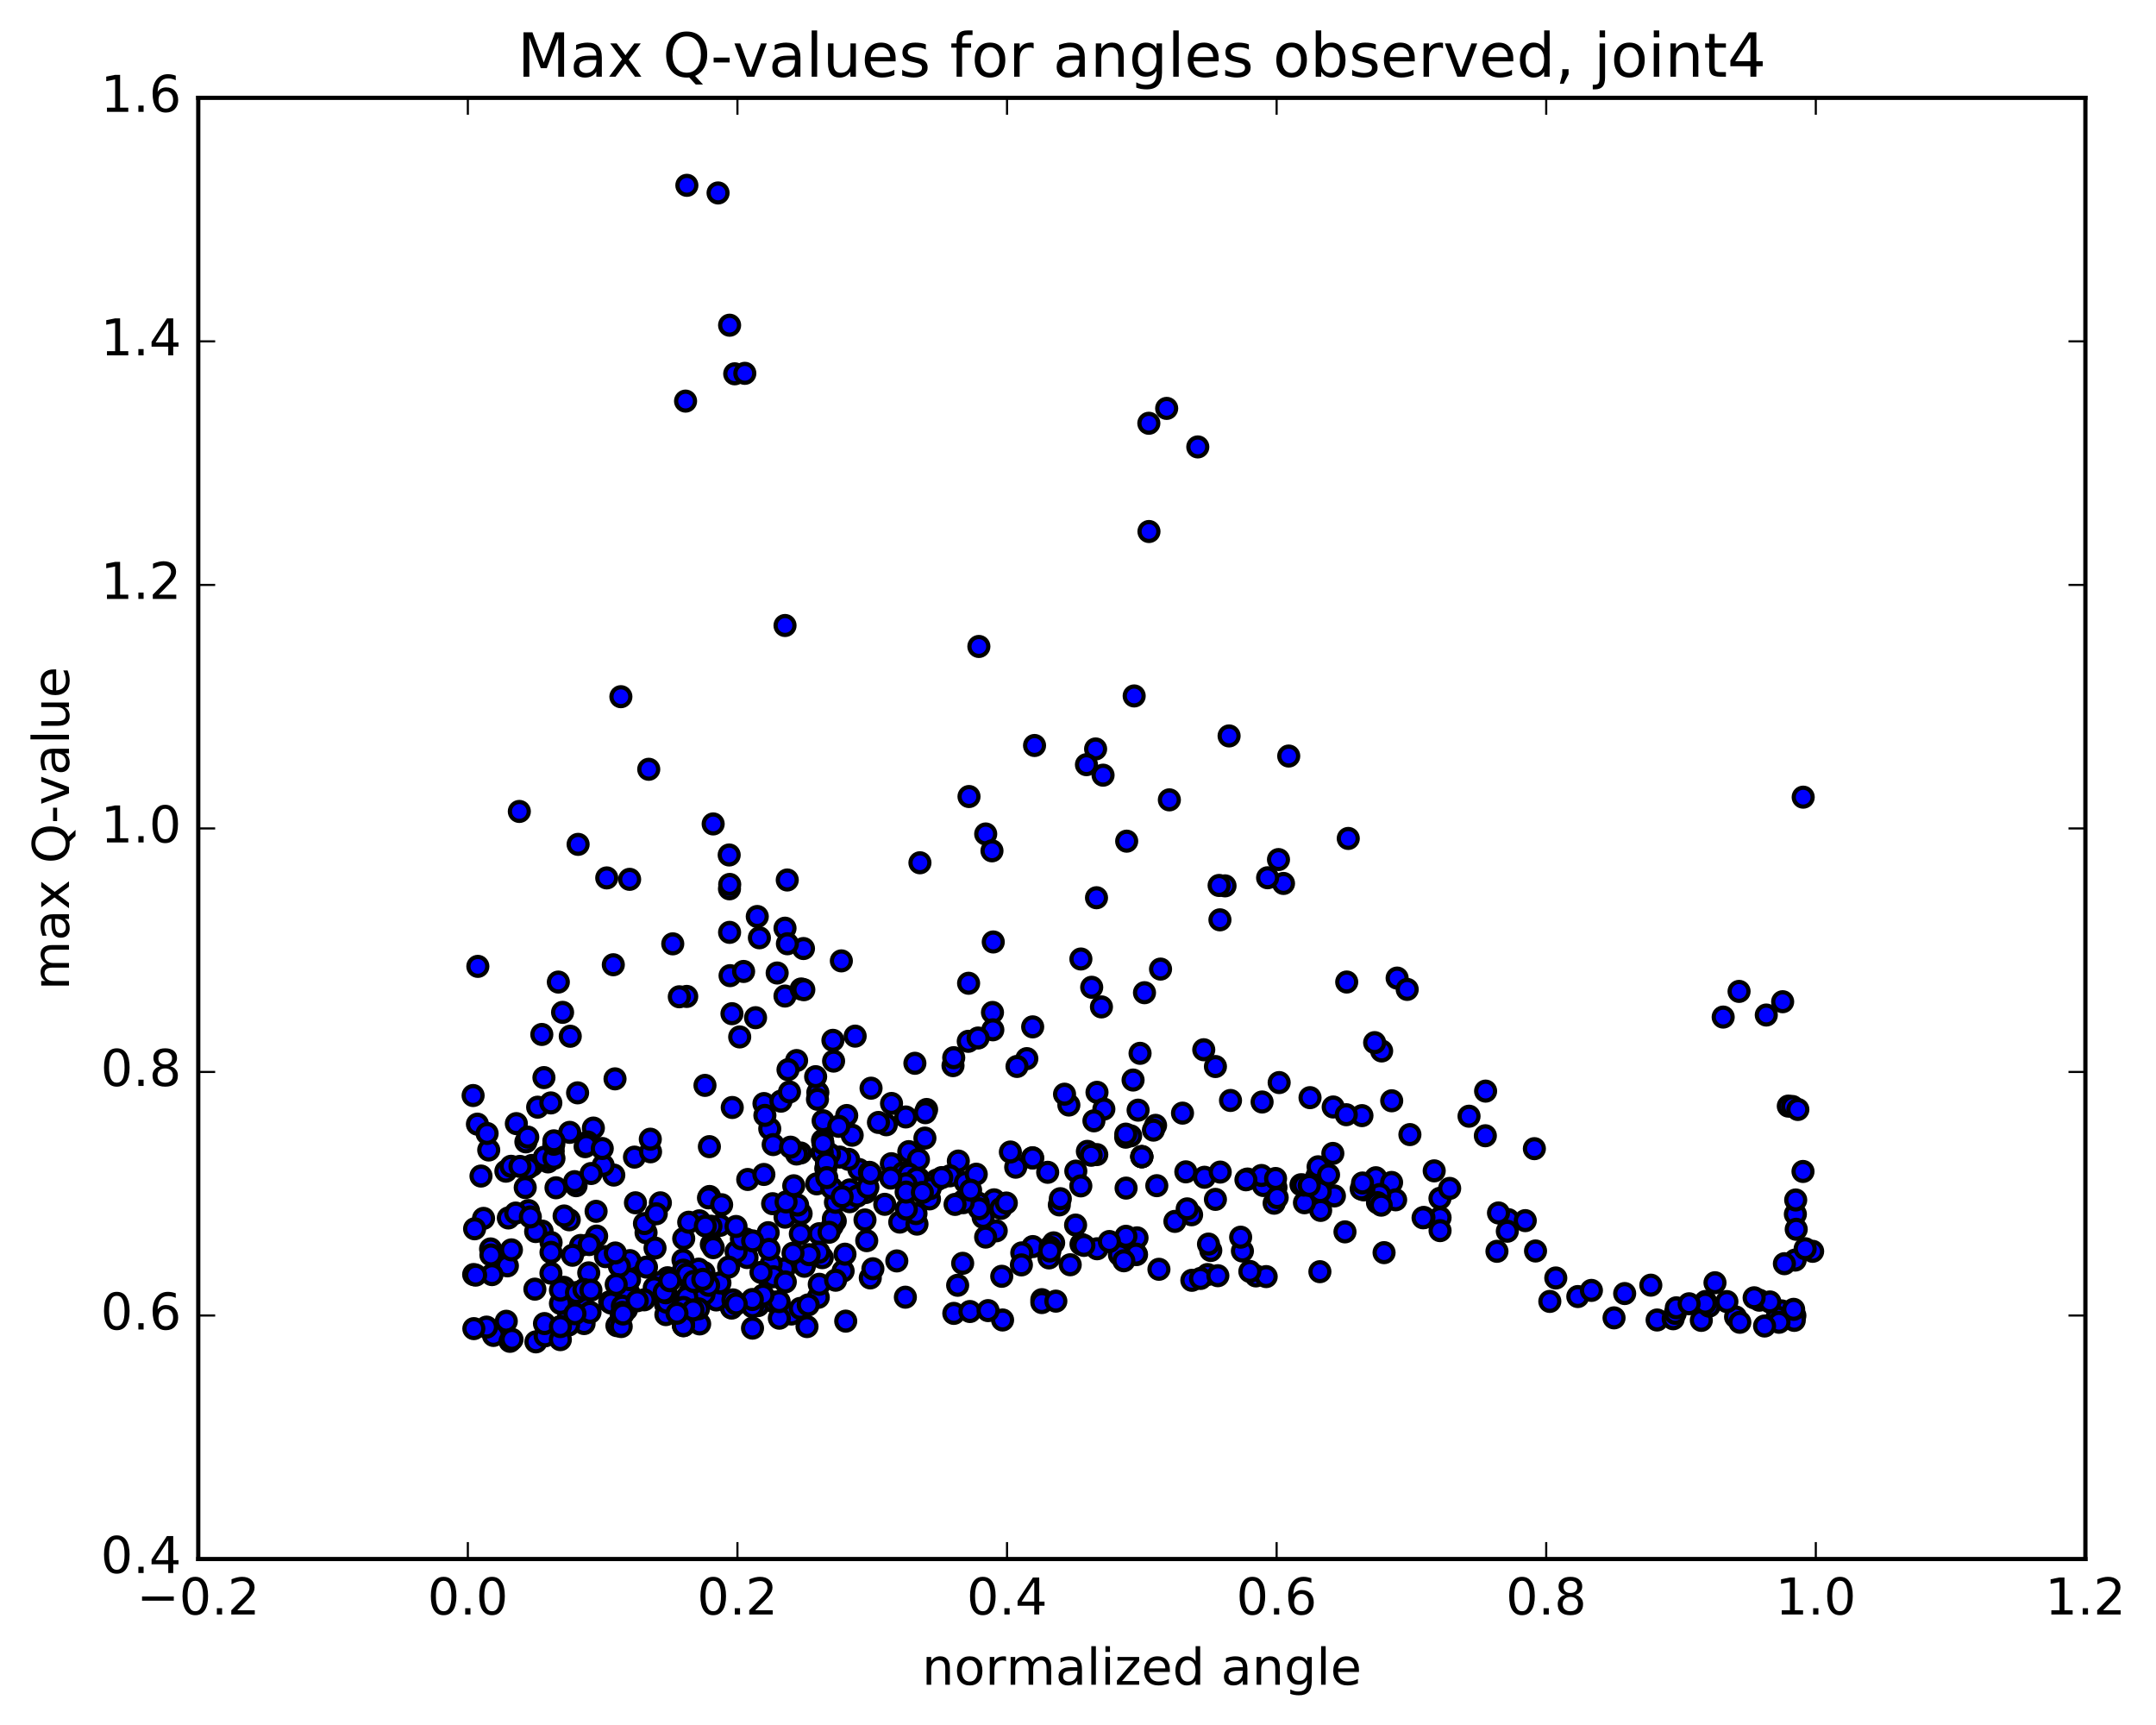 <?xml version="1.0" encoding="utf-8" standalone="no"?>
<!DOCTYPE svg PUBLIC "-//W3C//DTD SVG 1.1//EN"
  "http://www.w3.org/Graphics/SVG/1.1/DTD/svg11.dtd">
<!-- Created with matplotlib (http://matplotlib.org/) -->
<svg height="408pt" version="1.1" viewBox="0 0 510 408" width="510pt" xmlns="http://www.w3.org/2000/svg" xmlns:xlink="http://www.w3.org/1999/xlink">
 <defs>
  <style type="text/css">
*{stroke-linecap:butt;stroke-linejoin:round;stroke-miterlimit:100000;}
  </style>
 </defs>
 <g id="figure_1">
  <g id="patch_1">
   <path d="M 0 408.169 
L 510.039 408.169 
L 510.039 0 
L 0 0 
z
" style="fill:#ffffff;"/>
  </g>
  <g id="axes_1">
   <g id="patch_2">
    <path d="M 46.898 368.742 
L 493.298 368.742 
L 493.298 23.142 
L 46.898 23.142 
z
" style="fill:#ffffff;"/>
   </g>
   <g id="PathCollection_1">
    <defs>
     <path d="M 0 2.236 
C 0.593 2.236 1.162 2 1.581 1.581 
C 2 1.162 2.236 0.593 2.236 0 
C 2.236 -0.593 2 -1.162 1.581 -1.581 
C 1.162 -2 0.593 -2.236 0 -2.236 
C -0.593 -2.236 -1.162 -2 -1.581 -1.581 
C -2 -1.162 -2.236 -0.593 -2.236 0 
C -2.236 0.593 -2 1.162 -1.581 1.581 
C -1.162 2 -0.593 2.236 0 2.236 
z
" id="m9bffa2b981" style="stroke:#000000;"/>
    </defs>
    <g clip-path="url(#pf003466db8)">
     <use style="fill:#0000ff;stroke:#000000;" x="298.548" xlink:href="#m9bffa2b981" y="260.646"/>
     <use style="fill:#0000ff;stroke:#000000;" x="270.106" xlink:href="#m9bffa2b981" y="273.593"/>
     <use style="fill:#0000ff;stroke:#000000;" x="270.069" xlink:href="#m9bffa2b981" y="273.535"/>
     <use style="fill:#0000ff;stroke:#000000;" x="266.281" xlink:href="#m9bffa2b981" y="268.966"/>
     <use style="fill:#0000ff;stroke:#000000;" x="259.495" xlink:href="#m9bffa2b981" y="258.356"/>
     <use style="fill:#0000ff;stroke:#000000;" x="273.349" xlink:href="#m9bffa2b981" y="266.168"/>
     <use style="fill:#0000ff;stroke:#000000;" x="279.721" xlink:href="#m9bffa2b981" y="263.281"/>
     <use style="fill:#0000ff;stroke:#000000;" x="272.843" xlink:href="#m9bffa2b981" y="267.299"/>
     <use style="fill:#0000ff;stroke:#000000;" x="280.507" xlink:href="#m9bffa2b981" y="277.167"/>
     <use style="fill:#0000ff;stroke:#000000;" x="273.64" xlink:href="#m9bffa2b981" y="280.438"/>
     <use style="fill:#0000ff;stroke:#000000;" x="287.509" xlink:href="#m9bffa2b981" y="283.679"/>
     <use style="fill:#0000ff;stroke:#000000;" x="301.395" xlink:href="#m9bffa2b981" y="284.583"/>
     <use style="fill:#0000ff;stroke:#000000;" x="311.526" xlink:href="#m9bffa2b981" y="278.237"/>
     <use style="fill:#0000ff;stroke:#000000;" x="315.283" xlink:href="#m9bffa2b981" y="272.81"/>
     <use style="fill:#0000ff;stroke:#000000;" x="325.458" xlink:href="#m9bffa2b981" y="278.561"/>
     <use style="fill:#0000ff;stroke:#000000;" x="329.18" xlink:href="#m9bffa2b981" y="279.674"/>
     <use style="fill:#0000ff;stroke:#000000;" x="340.621" xlink:href="#m9bffa2b981" y="283.428"/>
     <use style="fill:#0000ff;stroke:#000000;" x="340.646" xlink:href="#m9bffa2b981" y="287.988"/>
     <use style="fill:#0000ff;stroke:#000000;" x="336.833" xlink:href="#m9bffa2b981" y="287.956"/>
     <use style="fill:#0000ff;stroke:#000000;" x="326.532" xlink:href="#m9bffa2b981" y="283.962"/>
     <use style="fill:#0000ff;stroke:#000000;" x="326.457" xlink:href="#m9bffa2b981" y="283.339"/>
     <use style="fill:#0000ff;stroke:#000000;" x="330.141" xlink:href="#m9bffa2b981" y="283.78"/>
     <use style="fill:#0000ff;stroke:#000000;" x="336.623" xlink:href="#m9bffa2b981" y="288.032"/>
     <use style="fill:#0000ff;stroke:#000000;" x="326.387" xlink:href="#m9bffa2b981" y="282.516"/>
     <use style="fill:#0000ff;stroke:#000000;" x="322.606" xlink:href="#m9bffa2b981" y="281.435"/>
     <use style="fill:#0000ff;stroke:#000000;" x="312.399" xlink:href="#m9bffa2b981" y="286.289"/>
     <use style="fill:#0000ff;stroke:#000000;" x="308.567" xlink:href="#m9bffa2b981" y="284.476"/>
     <use style="fill:#0000ff;stroke:#000000;" x="301.827" xlink:href="#m9bffa2b981" y="280.857"/>
     <use style="fill:#0000ff;stroke:#000000;" x="311.962" xlink:href="#m9bffa2b981" y="281.01"/>
     <use style="fill:#0000ff;stroke:#000000;" x="315.655" xlink:href="#m9bffa2b981" y="282.864"/>
     <use style="fill:#0000ff;stroke:#000000;" x="325.843" xlink:href="#m9bffa2b981" y="284.456"/>
     <use style="fill:#0000ff;stroke:#000000;" x="321.985" xlink:href="#m9bffa2b981" y="281.227"/>
     <use style="fill:#0000ff;stroke:#000000;" x="311.583" xlink:href="#m9bffa2b981" y="278.101"/>
     <use style="fill:#0000ff;stroke:#000000;" x="307.746" xlink:href="#m9bffa2b981" y="280.213"/>
     <use style="fill:#0000ff;stroke:#000000;" x="298.856" xlink:href="#m9bffa2b981" y="280.399"/>
     <use style="fill:#0000ff;stroke:#000000;" x="295.11" xlink:href="#m9bffa2b981" y="278.867"/>
     <use style="fill:#0000ff;stroke:#000000;" x="284.921" xlink:href="#m9bffa2b981" y="278.448"/>
     <use style="fill:#0000ff;stroke:#000000;" x="288.641" xlink:href="#m9bffa2b981" y="277.224"/>
     <use style="fill:#0000ff;stroke:#000000;" x="298.4" xlink:href="#m9bffa2b981" y="278.027"/>
     <use style="fill:#0000ff;stroke:#000000;" x="302.118" xlink:href="#m9bffa2b981" y="283.251"/>
     <use style="fill:#0000ff;stroke:#000000;" x="312.296" xlink:href="#m9bffa2b981" y="281.854"/>
     <use style="fill:#0000ff;stroke:#000000;" x="308.416" xlink:href="#m9bffa2b981" y="280.303"/>
     <use style="fill:#0000ff;stroke:#000000;" x="301.735" xlink:href="#m9bffa2b981" y="278.741"/>
     <use style="fill:#0000ff;stroke:#000000;" x="311.797" xlink:href="#m9bffa2b981" y="275.971"/>
     <use style="fill:#0000ff;stroke:#000000;" x="315.367" xlink:href="#m9bffa2b981" y="261.825"/>
     <use style="fill:#0000ff;stroke:#000000;" x="329.206" xlink:href="#m9bffa2b981" y="260.36"/>
     <use style="fill:#0000ff;stroke:#000000;" x="339.26" xlink:href="#m9bffa2b981" y="276.932"/>
     <use style="fill:#0000ff;stroke:#000000;" x="342.915" xlink:href="#m9bffa2b981" y="281.084"/>
     <use style="fill:#0000ff;stroke:#000000;" x="356.784" xlink:href="#m9bffa2b981" y="288.469"/>
     <use style="fill:#0000ff;stroke:#000000;" x="363.229" xlink:href="#m9bffa2b981" y="295.885"/>
     <use style="fill:#0000ff;stroke:#000000;" x="356.555" xlink:href="#m9bffa2b981" y="291.212"/>
     <use style="fill:#0000ff;stroke:#000000;" x="362.956" xlink:href="#m9bffa2b981" y="271.684"/>
     <use style="fill:#0000ff;stroke:#000000;" x="351.418" xlink:href="#m9bffa2b981" y="258.073"/>
     <use style="fill:#0000ff;stroke:#000000;" x="351.356" xlink:href="#m9bffa2b981" y="268.631"/>
     <use style="fill:#0000ff;stroke:#000000;" x="347.5" xlink:href="#m9bffa2b981" y="264.008"/>
     <use style="fill:#0000ff;stroke:#000000;" x="333.511" xlink:href="#m9bffa2b981" y="268.354"/>
     <use style="fill:#0000ff;stroke:#000000;" x="326.726" xlink:href="#m9bffa2b981" y="285.046"/>
     <use style="fill:#0000ff;stroke:#000000;" x="340.645" xlink:href="#m9bffa2b981" y="291.071"/>
     <use style="fill:#0000ff;stroke:#000000;" x="354.467" xlink:href="#m9bffa2b981" y="286.889"/>
     <use style="fill:#0000ff;stroke:#000000;" x="360.8" xlink:href="#m9bffa2b981" y="288.706"/>
     <use style="fill:#0000ff;stroke:#000000;" x="354.104" xlink:href="#m9bffa2b981" y="295.96"/>
     <use style="fill:#0000ff;stroke:#000000;" x="368.021" xlink:href="#m9bffa2b981" y="302.269"/>
     <use style="fill:#0000ff;stroke:#000000;" x="373.232" xlink:href="#m9bffa2b981" y="306.661"/>
     <use style="fill:#0000ff;stroke:#000000;" x="366.608" xlink:href="#m9bffa2b981" y="307.812"/>
     <use style="fill:#0000ff;stroke:#000000;" x="381.803" xlink:href="#m9bffa2b981" y="311.703"/>
     <use style="fill:#0000ff;stroke:#000000;" x="391.988" xlink:href="#m9bffa2b981" y="312.206"/>
     <use style="fill:#0000ff;stroke:#000000;" x="395.788" xlink:href="#m9bffa2b981" y="311.915"/>
     <use style="fill:#0000ff;stroke:#000000;" x="402.441" xlink:href="#m9bffa2b981" y="312.298"/>
     <use style="fill:#0000ff;stroke:#000000;" x="396.269" xlink:href="#m9bffa2b981" y="310.627"/>
     <use style="fill:#0000ff;stroke:#000000;" x="404.307" xlink:href="#m9bffa2b981" y="308.933"/>
     <use style="fill:#0000ff;stroke:#000000;" x="396.53" xlink:href="#m9bffa2b981" y="309.328"/>
     <use style="fill:#0000ff;stroke:#000000;" x="410.549" xlink:href="#m9bffa2b981" y="311.475"/>
     <use style="fill:#0000ff;stroke:#000000;" x="424.577" xlink:href="#m9bffa2b981" y="311.166"/>
     <use style="fill:#0000ff;stroke:#000000;" x="119.761" xlink:href="#m9bffa2b981" y="312.508"/>
     <use style="fill:#0000ff;stroke:#000000;" x="126.768" xlink:href="#m9bffa2b981" y="317.381"/>
     <use style="fill:#0000ff;stroke:#000000;" x="116.728" xlink:href="#m9bffa2b981" y="315.857"/>
     <use style="fill:#0000ff;stroke:#000000;" x="120.631" xlink:href="#m9bffa2b981" y="317.251"/>
     <use style="fill:#0000ff;stroke:#000000;" x="128.947" xlink:href="#m9bffa2b981" y="315.959"/>
     <use style="fill:#0000ff;stroke:#000000;" x="115.095" xlink:href="#m9bffa2b981" y="313.89"/>
     <use style="fill:#0000ff;stroke:#000000;" x="421.441" xlink:href="#m9bffa2b981" y="310.053"/>
     <use style="fill:#0000ff;stroke:#000000;" x="420.376" xlink:href="#m9bffa2b981" y="311.485"/>
     <use style="fill:#0000ff;stroke:#000000;" x="424.432" xlink:href="#m9bffa2b981" y="312.295"/>
     <use style="fill:#0000ff;stroke:#000000;" x="112.091" xlink:href="#m9bffa2b981" y="314.249"/>
     <use style="fill:#0000ff;stroke:#000000;" x="420.821" xlink:href="#m9bffa2b981" y="312.744"/>
     <use style="fill:#0000ff;stroke:#000000;" x="417.411" xlink:href="#m9bffa2b981" y="313.63"/>
     <use style="fill:#0000ff;stroke:#000000;" x="411.553" xlink:href="#m9bffa2b981" y="312.746"/>
     <use style="fill:#0000ff;stroke:#000000;" x="424.286" xlink:href="#m9bffa2b981" y="309.688"/>
     <use style="fill:#0000ff;stroke:#000000;" x="112.047" xlink:href="#m9bffa2b981" y="301.453"/>
     <use style="fill:#0000ff;stroke:#000000;" x="424.646" xlink:href="#m9bffa2b981" y="298.037"/>
     <use style="fill:#0000ff;stroke:#000000;" x="116.049" xlink:href="#m9bffa2b981" y="295.397"/>
     <use style="fill:#0000ff;stroke:#000000;" x="116.119" xlink:href="#m9bffa2b981" y="296.821"/>
     <use style="fill:#0000ff;stroke:#000000;" x="120.023" xlink:href="#m9bffa2b981" y="299.399"/>
     <use style="fill:#0000ff;stroke:#000000;" x="128.236" xlink:href="#m9bffa2b981" y="291.181"/>
     <use style="fill:#0000ff;stroke:#000000;" x="114.383" xlink:href="#m9bffa2b981" y="288.173"/>
     <use style="fill:#0000ff;stroke:#000000;" x="424.691" xlink:href="#m9bffa2b981" y="287.182"/>
     <use style="fill:#0000ff;stroke:#000000;" x="424.772" xlink:href="#m9bffa2b981" y="283.819"/>
     <use style="fill:#0000ff;stroke:#000000;" x="424.894" xlink:href="#m9bffa2b981" y="290.755"/>
     <use style="fill:#0000ff;stroke:#000000;" x="428.777" xlink:href="#m9bffa2b981" y="295.962"/>
     <use style="fill:#0000ff;stroke:#000000;" x="124.243" xlink:href="#m9bffa2b981" y="280.882"/>
     <use style="fill:#0000ff;stroke:#000000;" x="130.871" xlink:href="#m9bffa2b981" y="272.242"/>
     <use style="fill:#0000ff;stroke:#000000;" x="124.398" xlink:href="#m9bffa2b981" y="270.075"/>
     <use style="fill:#0000ff;stroke:#000000;" x="138.41" xlink:href="#m9bffa2b981" y="271.21"/>
     <use style="fill:#0000ff;stroke:#000000;" x="145.195" xlink:href="#m9bffa2b981" y="277.934"/>
     <use style="fill:#0000ff;stroke:#000000;" x="131.52" xlink:href="#m9bffa2b981" y="280.934"/>
     <use style="fill:#0000ff;stroke:#000000;" x="125.009" xlink:href="#m9bffa2b981" y="286.327"/>
     <use style="fill:#0000ff;stroke:#000000;" x="134.655" xlink:href="#m9bffa2b981" y="288.507"/>
     <use style="fill:#0000ff;stroke:#000000;" x="133.437" xlink:href="#m9bffa2b981" y="287.605"/>
     <use style="fill:#0000ff;stroke:#000000;" x="125.82" xlink:href="#m9bffa2b981" y="275.651"/>
     <use style="fill:#0000ff;stroke:#000000;" x="122.142" xlink:href="#m9bffa2b981" y="265.76"/>
     <use style="fill:#0000ff;stroke:#000000;" x="115.607" xlink:href="#m9bffa2b981" y="272"/>
     <use style="fill:#0000ff;stroke:#000000;" x="129.621" xlink:href="#m9bffa2b981" y="274.816"/>
     <use style="fill:#0000ff;stroke:#000000;" x="136.268" xlink:href="#m9bffa2b981" y="280.442"/>
     <use style="fill:#0000ff;stroke:#000000;" x="130.128" xlink:href="#m9bffa2b981" y="273.949"/>
     <use style="fill:#0000ff;stroke:#000000;" x="140.362" xlink:href="#m9bffa2b981" y="266.811"/>
     <use style="fill:#0000ff;stroke:#000000;" x="136.63" xlink:href="#m9bffa2b981" y="258.481"/>
     <use style="fill:#0000ff;stroke:#000000;" x="124.838" xlink:href="#m9bffa2b981" y="268.948"/>
     <use style="fill:#0000ff;stroke:#000000;" x="124.883" xlink:href="#m9bffa2b981" y="276.261"/>
     <use style="fill:#0000ff;stroke:#000000;" x="128.78" xlink:href="#m9bffa2b981" y="273.687"/>
     <use style="fill:#0000ff;stroke:#000000;" x="138.988" xlink:href="#m9bffa2b981" y="270.097"/>
     <use style="fill:#0000ff;stroke:#000000;" x="142.678" xlink:href="#m9bffa2b981" y="275.631"/>
     <use style="fill:#0000ff;stroke:#000000;" x="152.822" xlink:href="#m9bffa2b981" y="291.563"/>
     <use style="fill:#0000ff;stroke:#000000;" x="156.625" xlink:href="#m9bffa2b981" y="303.623"/>
     <use style="fill:#0000ff;stroke:#000000;" x="163.252" xlink:href="#m9bffa2b981" y="305.539"/>
     <use style="fill:#0000ff;stroke:#000000;" x="157.423" xlink:href="#m9bffa2b981" y="308.482"/>
     <use style="fill:#0000ff;stroke:#000000;" x="157.514" xlink:href="#m9bffa2b981" y="310.934"/>
     <use style="fill:#0000ff;stroke:#000000;" x="157.712" xlink:href="#m9bffa2b981" y="308.003"/>
     <use style="fill:#0000ff;stroke:#000000;" x="161.536" xlink:href="#m9bffa2b981" y="308.715"/>
     <use style="fill:#0000ff;stroke:#000000;" x="173.013" xlink:href="#m9bffa2b981" y="309.256"/>
     <use style="fill:#0000ff;stroke:#000000;" x="173.067" xlink:href="#m9bffa2b981" y="309.387"/>
     <use style="fill:#0000ff;stroke:#000000;" x="169.427" xlink:href="#m9bffa2b981" y="307.465"/>
     <use style="fill:#0000ff;stroke:#000000;" x="161.559" xlink:href="#m9bffa2b981" y="298.014"/>
     <use style="fill:#0000ff;stroke:#000000;" x="157.914" xlink:href="#m9bffa2b981" y="302.216"/>
     <use style="fill:#0000ff;stroke:#000000;" x="147.848" xlink:href="#m9bffa2b981" y="307.972"/>
     <use style="fill:#0000ff;stroke:#000000;" x="144.208" xlink:href="#m9bffa2b981" y="307.921"/>
     <use style="fill:#0000ff;stroke:#000000;" x="136.457" xlink:href="#m9bffa2b981" y="310.106"/>
     <use style="fill:#0000ff;stroke:#000000;" x="148.199" xlink:href="#m9bffa2b981" y="309.738"/>
     <use style="fill:#0000ff;stroke:#000000;" x="148.259" xlink:href="#m9bffa2b981" y="307.421"/>
     <use style="fill:#0000ff;stroke:#000000;" x="144.521" xlink:href="#m9bffa2b981" y="308.195"/>
     <use style="fill:#0000ff;stroke:#000000;" x="133.374" xlink:href="#m9bffa2b981" y="304.478"/>
     <use style="fill:#0000ff;stroke:#000000;" x="137.163" xlink:href="#m9bffa2b981" y="307.272"/>
     <use style="fill:#0000ff;stroke:#000000;" x="148.725" xlink:href="#m9bffa2b981" y="308.069"/>
     <use style="fill:#0000ff;stroke:#000000;" x="148.801" xlink:href="#m9bffa2b981" y="305.888"/>
     <use style="fill:#0000ff;stroke:#000000;" x="148.911" xlink:href="#m9bffa2b981" y="302.659"/>
     <use style="fill:#0000ff;stroke:#000000;" x="149.005" xlink:href="#m9bffa2b981" y="298.166"/>
     <use style="fill:#0000ff;stroke:#000000;" x="152.922" xlink:href="#m9bffa2b981" y="299.699"/>
     <use style="fill:#0000ff;stroke:#000000;" x="168.264" xlink:href="#m9bffa2b981" y="294.333"/>
     <use style="fill:#0000ff;stroke:#000000;" x="176.414" xlink:href="#m9bffa2b981" y="293.044"/>
     <use style="fill:#0000ff;stroke:#000000;" x="168.72" xlink:href="#m9bffa2b981" y="295.096"/>
     <use style="fill:#0000ff;stroke:#000000;" x="176.714" xlink:href="#m9bffa2b981" y="297.437"/>
     <use style="fill:#0000ff;stroke:#000000;" x="166.514" xlink:href="#m9bffa2b981" y="300.983"/>
     <use style="fill:#0000ff;stroke:#000000;" x="166.536" xlink:href="#m9bffa2b981" y="306.127"/>
     <use style="fill:#0000ff;stroke:#000000;" x="170.302" xlink:href="#m9bffa2b981" y="303.443"/>
     <use style="fill:#0000ff;stroke:#000000;" x="181.751" xlink:href="#m9bffa2b981" y="302.101"/>
     <use style="fill:#0000ff;stroke:#000000;" x="185.505" xlink:href="#m9bffa2b981" y="300.131"/>
     <use style="fill:#0000ff;stroke:#000000;" x="199.44" xlink:href="#m9bffa2b981" y="300.611"/>
     <use style="fill:#0000ff;stroke:#000000;" x="205.864" xlink:href="#m9bffa2b981" y="302.259"/>
     <use style="fill:#0000ff;stroke:#000000;" x="190.277" xlink:href="#m9bffa2b981" y="299.495"/>
     <use style="fill:#0000ff;stroke:#000000;" x="182.408" xlink:href="#m9bffa2b981" y="298.932"/>
     <use style="fill:#0000ff;stroke:#000000;" x="193.798" xlink:href="#m9bffa2b981" y="291.8"/>
     <use style="fill:#0000ff;stroke:#000000;" x="197.583" xlink:href="#m9bffa2b981" y="288.813"/>
     <use style="fill:#0000ff;stroke:#000000;" x="212.838" xlink:href="#m9bffa2b981" y="289.055"/>
     <use style="fill:#0000ff;stroke:#000000;" x="227.75" xlink:href="#m9bffa2b981" y="284.083"/>
     <use style="fill:#0000ff;stroke:#000000;" x="244.221" xlink:href="#m9bffa2b981" y="273.846"/>
     <use style="fill:#0000ff;stroke:#000000;" x="254.483" xlink:href="#m9bffa2b981" y="276.993"/>
     <use style="fill:#0000ff;stroke:#000000;" x="250.581" xlink:href="#m9bffa2b981" y="284.987"/>
     <use style="fill:#0000ff;stroke:#000000;" x="240.265" xlink:href="#m9bffa2b981" y="276.067"/>
     <use style="fill:#0000ff;stroke:#000000;" x="244.29" xlink:href="#m9bffa2b981" y="273.885"/>
     <use style="fill:#0000ff;stroke:#000000;" x="255.671" xlink:href="#m9bffa2b981" y="280.487"/>
     <use style="fill:#0000ff;stroke:#000000;" x="259.443" xlink:href="#m9bffa2b981" y="273.084"/>
     <use style="fill:#0000ff;stroke:#000000;" x="267.453" xlink:href="#m9bffa2b981" y="268.654"/>
     <use style="fill:#0000ff;stroke:#000000;" x="257.218" xlink:href="#m9bffa2b981" y="272.322"/>
     <use style="fill:#0000ff;stroke:#000000;" x="261.117" xlink:href="#m9bffa2b981" y="262.326"/>
     <use style="fill:#0000ff;stroke:#000000;" x="269.218" xlink:href="#m9bffa2b981" y="262.576"/>
     <use style="fill:#0000ff;stroke:#000000;" x="252.838" xlink:href="#m9bffa2b981" y="261.365"/>
     <use style="fill:#0000ff;stroke:#000000;" x="239.003" xlink:href="#m9bffa2b981" y="272.475"/>
     <use style="fill:#0000ff;stroke:#000000;" x="232.567" xlink:href="#m9bffa2b981" y="287.944"/>
     <use style="fill:#0000ff;stroke:#000000;" x="247.83" xlink:href="#m9bffa2b981" y="277.274"/>
     <use style="fill:#0000ff;stroke:#000000;" x="258.116" xlink:href="#m9bffa2b981" y="273.239"/>
     <use style="fill:#0000ff;stroke:#000000;" x="254.429" xlink:href="#m9bffa2b981" y="289.755"/>
     <use style="fill:#0000ff;stroke:#000000;" x="244.312" xlink:href="#m9bffa2b981" y="294.842"/>
     <use style="fill:#0000ff;stroke:#000000;" x="248.141" xlink:href="#m9bffa2b981" y="297.526"/>
     <use style="fill:#0000ff;stroke:#000000;" x="259.514" xlink:href="#m9bffa2b981" y="295.358"/>
     <use style="fill:#0000ff;stroke:#000000;" x="255.708" xlink:href="#m9bffa2b981" y="294.284"/>
     <use style="fill:#0000ff;stroke:#000000;" x="241.704" xlink:href="#m9bffa2b981" y="296.333"/>
     <use style="fill:#0000ff;stroke:#000000;" x="226.532" xlink:href="#m9bffa2b981" y="303.996"/>
     <use style="fill:#0000ff;stroke:#000000;" x="212.141" xlink:href="#m9bffa2b981" y="298.236"/>
     <use style="fill:#0000ff;stroke:#000000;" x="196.872" xlink:href="#m9bffa2b981" y="289.99"/>
     <use style="fill:#0000ff;stroke:#000000;" x="181.716" xlink:href="#m9bffa2b981" y="291.555"/>
     <use style="fill:#0000ff;stroke:#000000;" x="170.302" xlink:href="#m9bffa2b981" y="289.826"/>
     <use style="fill:#0000ff;stroke:#000000;" x="174.12" xlink:href="#m9bffa2b981" y="296.04"/>
     <use style="fill:#0000ff;stroke:#000000;" x="181.923" xlink:href="#m9bffa2b981" y="295.5"/>
     <use style="fill:#0000ff;stroke:#000000;" x="175.373" xlink:href="#m9bffa2b981" y="293.006"/>
     <use style="fill:#0000ff;stroke:#000000;" x="189.319" xlink:href="#m9bffa2b981" y="291.819"/>
     <use style="fill:#0000ff;stroke:#000000;" x="197.134" xlink:href="#m9bffa2b981" y="288.253"/>
     <use style="fill:#0000ff;stroke:#000000;" x="185.701" xlink:href="#m9bffa2b981" y="287.885"/>
     <use style="fill:#0000ff;stroke:#000000;" x="189.504" xlink:href="#m9bffa2b981" y="287.056"/>
     <use style="fill:#0000ff;stroke:#000000;" x="200.97" xlink:href="#m9bffa2b981" y="284.226"/>
     <use style="fill:#0000ff;stroke:#000000;" x="201.032" xlink:href="#m9bffa2b981" y="281.429"/>
     <use style="fill:#0000ff;stroke:#000000;" x="204.786" xlink:href="#m9bffa2b981" y="282.055"/>
     <use style="fill:#0000ff;stroke:#000000;" x="214.974" xlink:href="#m9bffa2b981" y="272.385"/>
     <use style="fill:#0000ff;stroke:#000000;" x="219.187" xlink:href="#m9bffa2b981" y="262.418"/>
     <use style="fill:#0000ff;stroke:#000000;" x="270.106" xlink:href="#m9bffa2b981" y="273.593"/>
     <use style="fill:#0000ff;stroke:#000000;" x="266.373" xlink:href="#m9bffa2b981" y="281.012"/>
     <use style="fill:#0000ff;stroke:#000000;" x="250.817" xlink:href="#m9bffa2b981" y="283.517"/>
     <use style="fill:#0000ff;stroke:#000000;" x="235.659" xlink:href="#m9bffa2b981" y="291.116"/>
     <use style="fill:#0000ff;stroke:#000000;" x="227.719" xlink:href="#m9bffa2b981" y="298.8"/>
     <use style="fill:#0000ff;stroke:#000000;" x="241.61" xlink:href="#m9bffa2b981" y="299.174"/>
     <use style="fill:#0000ff;stroke:#000000;" x="256.401" xlink:href="#m9bffa2b981" y="294.563"/>
     <use style="fill:#0000ff;stroke:#000000;" x="268.964" xlink:href="#m9bffa2b981" y="292.777"/>
     <use style="fill:#0000ff;stroke:#000000;" x="268.848" xlink:href="#m9bffa2b981" y="296.739"/>
     <use style="fill:#0000ff;stroke:#000000;" x="268.731" xlink:href="#m9bffa2b981" y="296.624"/>
     <use style="fill:#0000ff;stroke:#000000;" x="264.805" xlink:href="#m9bffa2b981" y="296.777"/>
     <use style="fill:#0000ff;stroke:#000000;" x="253.159" xlink:href="#m9bffa2b981" y="299.143"/>
     <use style="fill:#0000ff;stroke:#000000;" x="249.241" xlink:href="#m9bffa2b981" y="293.963"/>
     <use style="fill:#0000ff;stroke:#000000;" x="235.156" xlink:href="#m9bffa2b981" y="283.784"/>
     <use style="fill:#0000ff;stroke:#000000;" x="219.865" xlink:href="#m9bffa2b981" y="283.568"/>
     <use style="fill:#0000ff;stroke:#000000;" x="204.613" xlink:href="#m9bffa2b981" y="288.541"/>
     <use style="fill:#0000ff;stroke:#000000;" x="193.193" xlink:href="#m9bffa2b981" y="280.006"/>
     <use style="fill:#0000ff;stroke:#000000;" x="189.385" xlink:href="#m9bffa2b981" y="272.704"/>
     <use style="fill:#0000ff;stroke:#000000;" x="174.107" xlink:href="#m9bffa2b981" y="290.088"/>
     <use style="fill:#0000ff;stroke:#000000;" x="168.175" xlink:href="#m9bffa2b981" y="290.026"/>
     <use style="fill:#0000ff;stroke:#000000;" x="182.085" xlink:href="#m9bffa2b981" y="266.971"/>
     <use style="fill:#0000ff;stroke:#000000;" x="193.458" xlink:href="#m9bffa2b981" y="258.396"/>
     <use style="fill:#0000ff;stroke:#000000;" x="193.371" xlink:href="#m9bffa2b981" y="260.004"/>
     <use style="fill:#0000ff;stroke:#000000;" x="197.025" xlink:href="#m9bffa2b981" y="246.058"/>
     <use style="fill:#0000ff;stroke:#000000;" x="210.89" xlink:href="#m9bffa2b981" y="260.995"/>
     <use style="fill:#0000ff;stroke:#000000;" x="217.263" xlink:href="#m9bffa2b981" y="274.233"/>
     <use style="fill:#0000ff;stroke:#000000;" x="203.185" xlink:href="#m9bffa2b981" y="276.611"/>
     <use style="fill:#0000ff;stroke:#000000;" x="197.625" xlink:href="#m9bffa2b981" y="284.375"/>
     <use style="fill:#0000ff;stroke:#000000;" x="202.779" xlink:href="#m9bffa2b981" y="282.907"/>
     <use style="fill:#0000ff;stroke:#000000;" x="194.708" xlink:href="#m9bffa2b981" y="265.089"/>
     <use style="fill:#0000ff;stroke:#000000;" x="206.046" xlink:href="#m9bffa2b981" y="257.38"/>
     <use style="fill:#0000ff;stroke:#000000;" x="209.657" xlink:href="#m9bffa2b981" y="266.031"/>
     <use style="fill:#0000ff;stroke:#000000;" x="217.295" xlink:href="#m9bffa2b981" y="278.712"/>
     <use style="fill:#0000ff;stroke:#000000;" x="205.674" xlink:href="#m9bffa2b981" y="277.279"/>
     <use style="fill:#0000ff;stroke:#000000;" x="209.292" xlink:href="#m9bffa2b981" y="284.847"/>
     <use style="fill:#0000ff;stroke:#000000;" x="216.91" xlink:href="#m9bffa2b981" y="289.53"/>
     <use style="fill:#0000ff;stroke:#000000;" x="200.293" xlink:href="#m9bffa2b981" y="263.842"/>
     <use style="fill:#0000ff;stroke:#000000;" x="192.94" xlink:href="#m9bffa2b981" y="254.657"/>
     <use style="fill:#0000ff;stroke:#000000;" x="197.186" xlink:href="#m9bffa2b981" y="250.972"/>
     <use style="fill:#0000ff;stroke:#000000;" x="207.798" xlink:href="#m9bffa2b981" y="265.481"/>
     <use style="fill:#0000ff;stroke:#000000;" x="210.848" xlink:href="#m9bffa2b981" y="275.243"/>
     <use style="fill:#0000ff;stroke:#000000;" x="216.829" xlink:href="#m9bffa2b981" y="280.114"/>
     <use style="fill:#0000ff;stroke:#000000;" x="205.026" xlink:href="#m9bffa2b981" y="293.441"/>
     <use style="fill:#0000ff;stroke:#000000;" x="200.737" xlink:href="#m9bffa2b981" y="274.212"/>
     <use style="fill:#0000ff;stroke:#000000;" x="198.634" xlink:href="#m9bffa2b981" y="273.673"/>
     <use style="fill:#0000ff;stroke:#000000;" x="194.507" xlink:href="#m9bffa2b981" y="297.464"/>
     <use style="fill:#0000ff;stroke:#000000;" x="182.939" xlink:href="#m9bffa2b981" y="301.982"/>
     <use style="fill:#0000ff;stroke:#000000;" x="185.76" xlink:href="#m9bffa2b981" y="303.204"/>
     <use style="fill:#0000ff;stroke:#000000;" x="193.707" xlink:href="#m9bffa2b981" y="296.195"/>
     <use style="fill:#0000ff;stroke:#000000;" x="188.677" xlink:href="#m9bffa2b981" y="285.02"/>
     <use style="fill:#0000ff;stroke:#000000;" x="173.371" xlink:href="#m9bffa2b981" y="307.449"/>
     <use style="fill:#0000ff;stroke:#000000;" x="165.503" xlink:href="#m9bffa2b981" y="313.135"/>
     <use style="fill:#0000ff;stroke:#000000;" x="179.329" xlink:href="#m9bffa2b981" y="308.805"/>
     <use style="fill:#0000ff;stroke:#000000;" x="187.202" xlink:href="#m9bffa2b981" y="310.794"/>
     <use style="fill:#0000ff;stroke:#000000;" x="190.898" xlink:href="#m9bffa2b981" y="313.766"/>
     <use style="fill:#0000ff;stroke:#000000;" x="200.055" xlink:href="#m9bffa2b981" y="312.478"/>
     <use style="fill:#0000ff;stroke:#000000;" x="189.291" xlink:href="#m9bffa2b981" y="309.466"/>
     <use style="fill:#0000ff;stroke:#000000;" x="183.161" xlink:href="#m9bffa2b981" y="307.968"/>
     <use style="fill:#0000ff;stroke:#000000;" x="193.562" xlink:href="#m9bffa2b981" y="306.848"/>
     <use style="fill:#0000ff;stroke:#000000;" x="191.186" xlink:href="#m9bffa2b981" y="308.64"/>
     <use style="fill:#0000ff;stroke:#000000;" x="184.352" xlink:href="#m9bffa2b981" y="311.783"/>
     <use style="fill:#0000ff;stroke:#000000;" x="184.311" xlink:href="#m9bffa2b981" y="307.869"/>
     <use style="fill:#0000ff;stroke:#000000;" x="180.492" xlink:href="#m9bffa2b981" y="306.342"/>
     <use style="fill:#0000ff;stroke:#000000;" x="165.258" xlink:href="#m9bffa2b981" y="300.179"/>
     <use style="fill:#0000ff;stroke:#000000;" x="157.531" xlink:href="#m9bffa2b981" y="305.773"/>
     <use style="fill:#0000ff;stroke:#000000;" x="165.226" xlink:href="#m9bffa2b981" y="309.559"/>
     <use style="fill:#0000ff;stroke:#000000;" x="156.214" xlink:href="#m9bffa2b981" y="303.324"/>
     <use style="fill:#0000ff;stroke:#000000;" x="167.625" xlink:href="#m9bffa2b981" y="304.005"/>
     <use style="fill:#0000ff;stroke:#000000;" x="163.801" xlink:href="#m9bffa2b981" y="303.452"/>
     <use style="fill:#0000ff;stroke:#000000;" x="154.761" xlink:href="#m9bffa2b981" y="304.575"/>
     <use style="fill:#0000ff;stroke:#000000;" x="162.458" xlink:href="#m9bffa2b981" y="306.806"/>
     <use style="fill:#0000ff;stroke:#000000;" x="147.212" xlink:href="#m9bffa2b981" y="308.932"/>
     <use style="fill:#0000ff;stroke:#000000;" x="138.166" xlink:href="#m9bffa2b981" y="313.051"/>
     <use style="fill:#0000ff;stroke:#000000;" x="145.932" xlink:href="#m9bffa2b981" y="313.548"/>
     <use style="fill:#0000ff;stroke:#000000;" x="134.507" xlink:href="#m9bffa2b981" y="313.402"/>
     <use style="fill:#0000ff;stroke:#000000;" x="134.515" xlink:href="#m9bffa2b981" y="310.823"/>
     <use style="fill:#0000ff;stroke:#000000;" x="128.797" xlink:href="#m9bffa2b981" y="313.053"/>
     <use style="fill:#0000ff;stroke:#000000;" x="121.115" xlink:href="#m9bffa2b981" y="316.793"/>
     <use style="fill:#0000ff;stroke:#000000;" x="132.548" xlink:href="#m9bffa2b981" y="316.854"/>
     <use style="fill:#0000ff;stroke:#000000;" x="132.563" xlink:href="#m9bffa2b981" y="313.766"/>
     <use style="fill:#0000ff;stroke:#000000;" x="132.572" xlink:href="#m9bffa2b981" y="308.286"/>
     <use style="fill:#0000ff;stroke:#000000;" x="132.571" xlink:href="#m9bffa2b981" y="305.137"/>
     <use style="fill:#0000ff;stroke:#000000;" x="136.37" xlink:href="#m9bffa2b981" y="305.719"/>
     <use style="fill:#0000ff;stroke:#000000;" x="146.515" xlink:href="#m9bffa2b981" y="299.503"/>
     <use style="fill:#0000ff;stroke:#000000;" x="150.315" xlink:href="#m9bffa2b981" y="284.487"/>
     <use style="fill:#0000ff;stroke:#000000;" x="161.733" xlink:href="#m9bffa2b981" y="292.942"/>
     <use style="fill:#0000ff;stroke:#000000;" x="161.722" xlink:href="#m9bffa2b981" y="301.497"/>
     <use style="fill:#0000ff;stroke:#000000;" x="161.697" xlink:href="#m9bffa2b981" y="311.432"/>
     <use style="fill:#0000ff;stroke:#000000;" x="161.677" xlink:href="#m9bffa2b981" y="313.084"/>
     <use style="fill:#0000ff;stroke:#000000;" x="161.667" xlink:href="#m9bffa2b981" y="313.539"/>
     <use style="fill:#0000ff;stroke:#000000;" x="161.665" xlink:href="#m9bffa2b981" y="313.554"/>
     <use style="fill:#0000ff;stroke:#000000;" x="161.656" xlink:href="#m9bffa2b981" y="309.236"/>
     <use style="fill:#0000ff;stroke:#000000;" x="161.649" xlink:href="#m9bffa2b981" y="300.419"/>
     <use style="fill:#0000ff;stroke:#000000;" x="165.449" xlink:href="#m9bffa2b981" y="288.746"/>
     <use style="fill:#0000ff;stroke:#000000;" x="176.877" xlink:href="#m9bffa2b981" y="278.971"/>
     <use style="fill:#0000ff;stroke:#000000;" x="180.695" xlink:href="#m9bffa2b981" y="277.785"/>
     <use style="fill:#0000ff;stroke:#000000;" x="188.415" xlink:href="#m9bffa2b981" y="272.949"/>
     <use style="fill:#0000ff;stroke:#000000;" x="180.718" xlink:href="#m9bffa2b981" y="261.015"/>
     <use style="fill:#0000ff;stroke:#000000;" x="188.436" xlink:href="#m9bffa2b981" y="250.84"/>
     <use style="fill:#0000ff;stroke:#000000;" x="173.215" xlink:href="#m9bffa2b981" y="261.945"/>
     <use style="fill:#0000ff;stroke:#000000;" x="166.762" xlink:href="#m9bffa2b981" y="256.717"/>
     <use style="fill:#0000ff;stroke:#000000;" x="173.146" xlink:href="#m9bffa2b981" y="239.76"/>
     <use style="fill:#0000ff;stroke:#000000;" x="159.14" xlink:href="#m9bffa2b981" y="223.239"/>
     <use style="fill:#0000ff;stroke:#000000;" x="148.935" xlink:href="#m9bffa2b981" y="207.982"/>
     <use style="fill:#0000ff;stroke:#000000;" x="145.077" xlink:href="#m9bffa2b981" y="228.183"/>
     <use style="fill:#0000ff;stroke:#000000;" x="134.894" xlink:href="#m9bffa2b981" y="245.096"/>
     <use style="fill:#0000ff;stroke:#000000;" x="138.674" xlink:href="#m9bffa2b981" y="270.935"/>
     <use style="fill:#0000ff;stroke:#000000;" x="150.087" xlink:href="#m9bffa2b981" y="273.682"/>
     <use style="fill:#0000ff;stroke:#000000;" x="153.888" xlink:href="#m9bffa2b981" y="272.426"/>
     <use style="fill:#0000ff;stroke:#000000;" x="167.846" xlink:href="#m9bffa2b981" y="282.994"/>
     <use style="fill:#0000ff;stroke:#000000;" x="178.031" xlink:href="#m9bffa2b981" y="293.5"/>
     <use style="fill:#0000ff;stroke:#000000;" x="178.031" xlink:href="#m9bffa2b981" y="309.077"/>
     <use style="fill:#0000ff;stroke:#000000;" x="178.006" xlink:href="#m9bffa2b981" y="314.133"/>
     <use style="fill:#0000ff;stroke:#000000;" x="177.969" xlink:href="#m9bffa2b981" y="307.361"/>
     <use style="fill:#0000ff;stroke:#000000;" x="174.154" xlink:href="#m9bffa2b981" y="308.42"/>
     <use style="fill:#0000ff;stroke:#000000;" x="163.959" xlink:href="#m9bffa2b981" y="309.836"/>
     <use style="fill:#0000ff;stroke:#000000;" x="160.137" xlink:href="#m9bffa2b981" y="310.61"/>
     <use style="fill:#0000ff;stroke:#000000;" x="152.382" xlink:href="#m9bffa2b981" y="307.436"/>
     <use style="fill:#0000ff;stroke:#000000;" x="162.516" xlink:href="#m9bffa2b981" y="301.323"/>
     <use style="fill:#0000ff;stroke:#000000;" x="164.102" xlink:href="#m9bffa2b981" y="303.087"/>
     <use style="fill:#0000ff;stroke:#000000;" x="166.24" xlink:href="#m9bffa2b981" y="302.593"/>
     <use style="fill:#0000ff;stroke:#000000;" x="180.01" xlink:href="#m9bffa2b981" y="300.948"/>
     <use style="fill:#0000ff;stroke:#000000;" x="191.395" xlink:href="#m9bffa2b981" y="296.759"/>
     <use style="fill:#0000ff;stroke:#000000;" x="187.586" xlink:href="#m9bffa2b981" y="296.411"/>
     <use style="fill:#0000ff;stroke:#000000;" x="172.348" xlink:href="#m9bffa2b981" y="299.699"/>
     <use style="fill:#0000ff;stroke:#000000;" x="157.111" xlink:href="#m9bffa2b981" y="305.586"/>
     <use style="fill:#0000ff;stroke:#000000;" x="146.954" xlink:href="#m9bffa2b981" y="311.019"/>
     <use style="fill:#0000ff;stroke:#000000;" x="146.947" xlink:href="#m9bffa2b981" y="313.755"/>
     <use style="fill:#0000ff;stroke:#000000;" x="150.741" xlink:href="#m9bffa2b981" y="307.652"/>
     <use style="fill:#0000ff;stroke:#000000;" x="158.459" xlink:href="#m9bffa2b981" y="302.926"/>
     <use style="fill:#0000ff;stroke:#000000;" x="143.228" xlink:href="#m9bffa2b981" y="297.219"/>
     <use style="fill:#0000ff;stroke:#000000;" x="126.707" xlink:href="#m9bffa2b981" y="291.289"/>
     <use style="fill:#0000ff;stroke:#000000;" x="120.245" xlink:href="#m9bffa2b981" y="288.074"/>
     <use style="fill:#0000ff;stroke:#000000;" x="130.36" xlink:href="#m9bffa2b981" y="293.883"/>
     <use style="fill:#0000ff;stroke:#000000;" x="130.337" xlink:href="#m9bffa2b981" y="296.204"/>
     <use style="fill:#0000ff;stroke:#000000;" x="130.321" xlink:href="#m9bffa2b981" y="301.136"/>
     <use style="fill:#0000ff;stroke:#000000;" x="126.527" xlink:href="#m9bffa2b981" y="304.913"/>
     <use style="fill:#0000ff;stroke:#000000;" x="116.38" xlink:href="#m9bffa2b981" y="301.475"/>
     <use style="fill:#0000ff;stroke:#000000;" x="112.511" xlink:href="#m9bffa2b981" y="301.597"/>
     <use style="fill:#0000ff;stroke:#000000;" x="416.16" xlink:href="#m9bffa2b981" y="307.524"/>
     <use style="fill:#0000ff;stroke:#000000;" x="408.498" xlink:href="#m9bffa2b981" y="307.853"/>
     <use style="fill:#0000ff;stroke:#000000;" x="418.664" xlink:href="#m9bffa2b981" y="307.938"/>
     <use style="fill:#0000ff;stroke:#000000;" x="414.94" xlink:href="#m9bffa2b981" y="306.955"/>
     <use style="fill:#0000ff;stroke:#000000;" x="403.451" xlink:href="#m9bffa2b981" y="307.829"/>
     <use style="fill:#0000ff;stroke:#000000;" x="403.428" xlink:href="#m9bffa2b981" y="308.174"/>
     <use style="fill:#0000ff;stroke:#000000;" x="403.371" xlink:href="#m9bffa2b981" y="308.24"/>
     <use style="fill:#0000ff;stroke:#000000;" x="399.561" xlink:href="#m9bffa2b981" y="308.37"/>
     <use style="fill:#0000ff;stroke:#000000;" x="384.314" xlink:href="#m9bffa2b981" y="305.952"/>
     <use style="fill:#0000ff;stroke:#000000;" x="376.447" xlink:href="#m9bffa2b981" y="305.208"/>
     <use style="fill:#0000ff;stroke:#000000;" x="390.499" xlink:href="#m9bffa2b981" y="303.97"/>
     <use style="fill:#0000ff;stroke:#000000;" x="405.679" xlink:href="#m9bffa2b981" y="303.399"/>
     <use style="fill:#0000ff;stroke:#000000;" x="422.096" xlink:href="#m9bffa2b981" y="298.89"/>
     <use style="fill:#0000ff;stroke:#000000;" x="119.667" xlink:href="#m9bffa2b981" y="277.01"/>
     <use style="fill:#0000ff;stroke:#000000;" x="131.039" xlink:href="#m9bffa2b981" y="273.981"/>
     <use style="fill:#0000ff;stroke:#000000;" x="131.001" xlink:href="#m9bffa2b981" y="270.641"/>
     <use style="fill:#0000ff;stroke:#000000;" x="134.763" xlink:href="#m9bffa2b981" y="267.826"/>
     <use style="fill:#0000ff;stroke:#000000;" x="142.462" xlink:href="#m9bffa2b981" y="271.647"/>
     <use style="fill:#0000ff;stroke:#000000;" x="131.024" xlink:href="#m9bffa2b981" y="269.829"/>
     <use style="fill:#0000ff;stroke:#000000;" x="127.182" xlink:href="#m9bffa2b981" y="261.872"/>
     <use style="fill:#0000ff;stroke:#000000;" x="111.914" xlink:href="#m9bffa2b981" y="259.116"/>
     <use style="fill:#0000ff;stroke:#000000;" x="423.022" xlink:href="#m9bffa2b981" y="261.62"/>
     <use style="fill:#0000ff;stroke:#000000;" x="113.033" xlink:href="#m9bffa2b981" y="228.568"/>
     <use style="fill:#0000ff;stroke:#000000;" x="421.685" xlink:href="#m9bffa2b981" y="236.928"/>
     <use style="fill:#0000ff;stroke:#000000;" x="417.812" xlink:href="#m9bffa2b981" y="240.077"/>
     <use style="fill:#0000ff;stroke:#000000;" x="407.617" xlink:href="#m9bffa2b981" y="240.56"/>
     <use style="fill:#0000ff;stroke:#000000;" x="411.376" xlink:href="#m9bffa2b981" y="234.486"/>
     <use style="fill:#0000ff;stroke:#000000;" x="426.544" xlink:href="#m9bffa2b981" y="188.545"/>
     <use style="fill:#0000ff;stroke:#000000;" x="122.847" xlink:href="#m9bffa2b981" y="191.923"/>
     <use style="fill:#0000ff;stroke:#000000;" x="136.751" xlink:href="#m9bffa2b981" y="199.71"/>
     <use style="fill:#0000ff;stroke:#000000;" x="143.526" xlink:href="#m9bffa2b981" y="207.646"/>
     <use style="fill:#0000ff;stroke:#000000;" x="132.075" xlink:href="#m9bffa2b981" y="232.28"/>
     <use style="fill:#0000ff;stroke:#000000;" x="128.166" xlink:href="#m9bffa2b981" y="244.671"/>
     <use style="fill:#0000ff;stroke:#000000;" x="112.935" xlink:href="#m9bffa2b981" y="265.888"/>
     <use style="fill:#0000ff;stroke:#000000;" x="424.016" xlink:href="#m9bffa2b981" y="261.711"/>
     <use style="fill:#0000ff;stroke:#000000;" x="113.777" xlink:href="#m9bffa2b981" y="278.162"/>
     <use style="fill:#0000ff;stroke:#000000;" x="425.28" xlink:href="#m9bffa2b981" y="262.416"/>
     <use style="fill:#0000ff;stroke:#000000;" x="120.89" xlink:href="#m9bffa2b981" y="275.854"/>
     <use style="fill:#0000ff;stroke:#000000;" x="128.668" xlink:href="#m9bffa2b981" y="254.875"/>
     <use style="fill:#0000ff;stroke:#000000;" x="133.078" xlink:href="#m9bffa2b981" y="239.444"/>
     <use style="fill:#0000ff;stroke:#000000;" x="162.444" xlink:href="#m9bffa2b981" y="235.676"/>
     <use style="fill:#0000ff;stroke:#000000;" x="172.695" xlink:href="#m9bffa2b981" y="230.762"/>
     <use style="fill:#0000ff;stroke:#000000;" x="172.583" xlink:href="#m9bffa2b981" y="220.522"/>
     <use style="fill:#0000ff;stroke:#000000;" x="172.557" xlink:href="#m9bffa2b981" y="210.224"/>
     <use style="fill:#0000ff;stroke:#000000;" x="172.613" xlink:href="#m9bffa2b981" y="209.187"/>
     <use style="fill:#0000ff;stroke:#000000;" x="172.488" xlink:href="#m9bffa2b981" y="202.221"/>
     <use style="fill:#0000ff;stroke:#000000;" x="168.699" xlink:href="#m9bffa2b981" y="194.878"/>
     <use style="fill:#0000ff;stroke:#000000;" x="153.46" xlink:href="#m9bffa2b981" y="181.951"/>
     <use style="fill:#0000ff;stroke:#000000;" x="146.868" xlink:href="#m9bffa2b981" y="164.783"/>
     <use style="fill:#0000ff;stroke:#000000;" x="162.17" xlink:href="#m9bffa2b981" y="94.871"/>
     <use style="fill:#0000ff;stroke:#000000;" x="169.859" xlink:href="#m9bffa2b981" y="45.638"/>
     <use style="fill:#0000ff;stroke:#000000;" x="162.478" xlink:href="#m9bffa2b981" y="43.833"/>
     <use style="fill:#0000ff;stroke:#000000;" x="172.586" xlink:href="#m9bffa2b981" y="76.92"/>
     <use style="fill:#0000ff;stroke:#000000;" x="173.798" xlink:href="#m9bffa2b981" y="88.414"/>
     <use style="fill:#0000ff;stroke:#000000;" x="176.185" xlink:href="#m9bffa2b981" y="88.302"/>
     <use style="fill:#0000ff;stroke:#000000;" x="185.698" xlink:href="#m9bffa2b981" y="147.944"/>
     <use style="fill:#0000ff;stroke:#000000;" x="185.695" xlink:href="#m9bffa2b981" y="219.537"/>
     <use style="fill:#0000ff;stroke:#000000;" x="185.686" xlink:href="#m9bffa2b981" y="235.585"/>
     <use style="fill:#0000ff;stroke:#000000;" x="189.519" xlink:href="#m9bffa2b981" y="233.912"/>
     <use style="fill:#0000ff;stroke:#000000;" x="199.022" xlink:href="#m9bffa2b981" y="227.269"/>
     <use style="fill:#0000ff;stroke:#000000;" x="183.839" xlink:href="#m9bffa2b981" y="230.136"/>
     <use style="fill:#0000ff;stroke:#000000;" x="270.106" xlink:href="#m9bffa2b981" y="273.593"/>
     <use style="fill:#0000ff;stroke:#000000;" x="266.304" xlink:href="#m9bffa2b981" y="268.248"/>
     <use style="fill:#0000ff;stroke:#000000;" x="258.767" xlink:href="#m9bffa2b981" y="265.102"/>
     <use style="fill:#0000ff;stroke:#000000;" x="268.028" xlink:href="#m9bffa2b981" y="255.453"/>
     <use style="fill:#0000ff;stroke:#000000;" x="251.814" xlink:href="#m9bffa2b981" y="258.802"/>
     <use style="fill:#0000ff;stroke:#000000;" x="242.897" xlink:href="#m9bffa2b981" y="250.389"/>
     <use style="fill:#0000ff;stroke:#000000;" x="258.242" xlink:href="#m9bffa2b981" y="233.512"/>
     <use style="fill:#0000ff;stroke:#000000;" x="266.517" xlink:href="#m9bffa2b981" y="198.955"/>
     <use style="fill:#0000ff;stroke:#000000;" x="259.166" xlink:href="#m9bffa2b981" y="177.143"/>
     <use style="fill:#0000ff;stroke:#000000;" x="271.787" xlink:href="#m9bffa2b981" y="125.714"/>
     <use style="fill:#0000ff;stroke:#000000;" x="271.756" xlink:href="#m9bffa2b981" y="100.112"/>
     <use style="fill:#0000ff;stroke:#000000;" x="275.977" xlink:href="#m9bffa2b981" y="96.594"/>
     <use style="fill:#0000ff;stroke:#000000;" x="283.337" xlink:href="#m9bffa2b981" y="105.707"/>
     <use style="fill:#0000ff;stroke:#000000;" x="268.289" xlink:href="#m9bffa2b981" y="164.607"/>
     <use style="fill:#0000ff;stroke:#000000;" x="256.999" xlink:href="#m9bffa2b981" y="180.862"/>
     <use style="fill:#0000ff;stroke:#000000;" x="260.929" xlink:href="#m9bffa2b981" y="183.347"/>
     <use style="fill:#0000ff;stroke:#000000;" x="276.612" xlink:href="#m9bffa2b981" y="189.184"/>
     <use style="fill:#0000ff;stroke:#000000;" x="290.741" xlink:href="#m9bffa2b981" y="174.064"/>
     <use style="fill:#0000ff;stroke:#000000;" x="304.847" xlink:href="#m9bffa2b981" y="178.819"/>
     <use style="fill:#0000ff;stroke:#000000;" x="318.929" xlink:href="#m9bffa2b981" y="198.311"/>
     <use style="fill:#0000ff;stroke:#000000;" x="330.49" xlink:href="#m9bffa2b981" y="231.338"/>
     <use style="fill:#0000ff;stroke:#000000;" x="326.827" xlink:href="#m9bffa2b981" y="248.575"/>
     <use style="fill:#0000ff;stroke:#000000;" x="314.265" xlink:href="#m9bffa2b981" y="277.865"/>
     <use style="fill:#0000ff;stroke:#000000;" x="318.153" xlink:href="#m9bffa2b981" y="291.363"/>
     <use style="fill:#0000ff;stroke:#000000;" x="327.401" xlink:href="#m9bffa2b981" y="296.277"/>
     <use style="fill:#0000ff;stroke:#000000;" x="312.22" xlink:href="#m9bffa2b981" y="300.78"/>
     <use style="fill:#0000ff;stroke:#000000;" x="297.092" xlink:href="#m9bffa2b981" y="301.779"/>
     <use style="fill:#0000ff;stroke:#000000;" x="285.647" xlink:href="#m9bffa2b981" y="301.456"/>
     <use style="fill:#0000ff;stroke:#000000;" x="281.931" xlink:href="#m9bffa2b981" y="302.822"/>
     <use style="fill:#0000ff;stroke:#000000;" x="274.146" xlink:href="#m9bffa2b981" y="300.215"/>
     <use style="fill:#0000ff;stroke:#000000;" x="283.986" xlink:href="#m9bffa2b981" y="302.379"/>
     <use style="fill:#0000ff;stroke:#000000;" x="288.08" xlink:href="#m9bffa2b981" y="301.732"/>
     <use style="fill:#0000ff;stroke:#000000;" x="299.514" xlink:href="#m9bffa2b981" y="301.942"/>
     <use style="fill:#0000ff;stroke:#000000;" x="295.648" xlink:href="#m9bffa2b981" y="300.725"/>
     <use style="fill:#0000ff;stroke:#000000;" x="286.409" xlink:href="#m9bffa2b981" y="295.766"/>
     <use style="fill:#0000ff;stroke:#000000;" x="293.894" xlink:href="#m9bffa2b981" y="295.893"/>
     <use style="fill:#0000ff;stroke:#000000;" x="285.869" xlink:href="#m9bffa2b981" y="294.252"/>
     <use style="fill:#0000ff;stroke:#000000;" x="293.477" xlink:href="#m9bffa2b981" y="292.621"/>
     <use style="fill:#0000ff;stroke:#000000;" x="281.873" xlink:href="#m9bffa2b981" y="287.319"/>
     <use style="fill:#0000ff;stroke:#000000;" x="277.923" xlink:href="#m9bffa2b981" y="288.884"/>
     <use style="fill:#0000ff;stroke:#000000;" x="266.34" xlink:href="#m9bffa2b981" y="292.408"/>
     <use style="fill:#0000ff;stroke:#000000;" x="262.417" xlink:href="#m9bffa2b981" y="293.642"/>
     <use style="fill:#0000ff;stroke:#000000;" x="248.399" xlink:href="#m9bffa2b981" y="294.999"/>
     <use style="fill:#0000ff;stroke:#000000;" x="233.153" xlink:href="#m9bffa2b981" y="292.598"/>
     <use style="fill:#0000ff;stroke:#000000;" x="216.676" xlink:href="#m9bffa2b981" y="287.042"/>
     <use style="fill:#0000ff;stroke:#000000;" x="205.299" xlink:href="#m9bffa2b981" y="280.846"/>
     <use style="fill:#0000ff;stroke:#000000;" x="201.583" xlink:href="#m9bffa2b981" y="268.503"/>
     <use style="fill:#0000ff;stroke:#000000;" x="186.401" xlink:href="#m9bffa2b981" y="253.003"/>
     <use style="fill:#0000ff;stroke:#000000;" x="174.974" xlink:href="#m9bffa2b981" y="245.259"/>
     <use style="fill:#0000ff;stroke:#000000;" x="178.727" xlink:href="#m9bffa2b981" y="240.708"/>
     <use style="fill:#0000ff;stroke:#000000;" x="190.144" xlink:href="#m9bffa2b981" y="234.09"/>
     <use style="fill:#0000ff;stroke:#000000;" x="190.06" xlink:href="#m9bffa2b981" y="224.35"/>
     <use style="fill:#0000ff;stroke:#000000;" x="186.259" xlink:href="#m9bffa2b981" y="223.219"/>
     <use style="fill:#0000ff;stroke:#000000;" x="179.634" xlink:href="#m9bffa2b981" y="221.806"/>
     <use style="fill:#0000ff;stroke:#000000;" x="186.225" xlink:href="#m9bffa2b981" y="208.137"/>
     <use style="fill:#0000ff;stroke:#000000;" x="179.132" xlink:href="#m9bffa2b981" y="216.772"/>
     <use style="fill:#0000ff;stroke:#000000;" x="175.9" xlink:href="#m9bffa2b981" y="229.771"/>
     <use style="fill:#0000ff;stroke:#000000;" x="160.69" xlink:href="#m9bffa2b981" y="235.76"/>
     <use style="fill:#0000ff;stroke:#000000;" x="145.482" xlink:href="#m9bffa2b981" y="255.174"/>
     <use style="fill:#0000ff;stroke:#000000;" x="130.302" xlink:href="#m9bffa2b981" y="260.864"/>
     <use style="fill:#0000ff;stroke:#000000;" x="115.223" xlink:href="#m9bffa2b981" y="268.091"/>
     <use style="fill:#0000ff;stroke:#000000;" x="426.498" xlink:href="#m9bffa2b981" y="277.075"/>
     <use style="fill:#0000ff;stroke:#000000;" x="122.998" xlink:href="#m9bffa2b981" y="275.882"/>
     <use style="fill:#0000ff;stroke:#000000;" x="135.927" xlink:href="#m9bffa2b981" y="279.489"/>
     <use style="fill:#0000ff;stroke:#000000;" x="139.824" xlink:href="#m9bffa2b981" y="277.561"/>
     <use style="fill:#0000ff;stroke:#000000;" x="153.828" xlink:href="#m9bffa2b981" y="269.444"/>
     <use style="fill:#0000ff;stroke:#000000;" x="167.805" xlink:href="#m9bffa2b981" y="271.207"/>
     <use style="fill:#0000ff;stroke:#000000;" x="180.934" xlink:href="#m9bffa2b981" y="263.813"/>
     <use style="fill:#0000ff;stroke:#000000;" x="184.732" xlink:href="#m9bffa2b981" y="260.45"/>
     <use style="fill:#0000ff;stroke:#000000;" x="196.212" xlink:href="#m9bffa2b981" y="272.935"/>
     <use style="fill:#0000ff;stroke:#000000;" x="195.334" xlink:href="#m9bffa2b981" y="276.357"/>
     <use style="fill:#0000ff;stroke:#000000;" x="196.743" xlink:href="#m9bffa2b981" y="280.984"/>
     <use style="fill:#0000ff;stroke:#000000;" x="205.897" xlink:href="#m9bffa2b981" y="277.526"/>
     <use style="fill:#0000ff;stroke:#000000;" x="194.503" xlink:href="#m9bffa2b981" y="272.627"/>
     <use style="fill:#0000ff;stroke:#000000;" x="194.566" xlink:href="#m9bffa2b981" y="269.727"/>
     <use style="fill:#0000ff;stroke:#000000;" x="198.403" xlink:href="#m9bffa2b981" y="266.399"/>
     <use style="fill:#0000ff;stroke:#000000;" x="213.637" xlink:href="#m9bffa2b981" y="277.412"/>
     <use style="fill:#0000ff;stroke:#000000;" x="221.519" xlink:href="#m9bffa2b981" y="279.132"/>
     <use style="fill:#0000ff;stroke:#000000;" x="214.971" xlink:href="#m9bffa2b981" y="277.702"/>
     <use style="fill:#0000ff;stroke:#000000;" x="228.924" xlink:href="#m9bffa2b981" y="283.249"/>
     <use style="fill:#0000ff;stroke:#000000;" x="236.766" xlink:href="#m9bffa2b981" y="285.816"/>
     <use style="fill:#0000ff;stroke:#000000;" x="231.401" xlink:href="#m9bffa2b981" y="284.552"/>
     <use style="fill:#0000ff;stroke:#000000;" x="231.621" xlink:href="#m9bffa2b981" y="285.895"/>
     <use style="fill:#0000ff;stroke:#000000;" x="227.849" xlink:href="#m9bffa2b981" y="284.461"/>
     <use style="fill:#0000ff;stroke:#000000;" x="220.02" xlink:href="#m9bffa2b981" y="281.132"/>
     <use style="fill:#0000ff;stroke:#000000;" x="226.694" xlink:href="#m9bffa2b981" y="274.615"/>
     <use style="fill:#0000ff;stroke:#000000;" x="224.694" xlink:href="#m9bffa2b981" y="278.108"/>
     <use style="fill:#0000ff;stroke:#000000;" x="216.894" xlink:href="#m9bffa2b981" y="278.691"/>
     <use style="fill:#0000ff;stroke:#000000;" x="228.365" xlink:href="#m9bffa2b981" y="279.676"/>
     <use style="fill:#0000ff;stroke:#000000;" x="230.931" xlink:href="#m9bffa2b981" y="277.725"/>
     <use style="fill:#0000ff;stroke:#000000;" x="229.593" xlink:href="#m9bffa2b981" y="281.509"/>
     <use style="fill:#0000ff;stroke:#000000;" x="214.398" xlink:href="#m9bffa2b981" y="285.975"/>
     <use style="fill:#0000ff;stroke:#000000;" x="199.214" xlink:href="#m9bffa2b981" y="283.052"/>
     <use style="fill:#0000ff;stroke:#000000;" x="182.764" xlink:href="#m9bffa2b981" y="284.701"/>
     <use style="fill:#0000ff;stroke:#000000;" x="167.588" xlink:href="#m9bffa2b981" y="283.327"/>
     <use style="fill:#0000ff;stroke:#000000;" x="156.212" xlink:href="#m9bffa2b981" y="284.495"/>
     <use style="fill:#0000ff;stroke:#000000;" x="152.444" xlink:href="#m9bffa2b981" y="289.399"/>
     <use style="fill:#0000ff;stroke:#000000;" x="141.005" xlink:href="#m9bffa2b981" y="286.503"/>
     <use style="fill:#0000ff;stroke:#000000;" x="141.135" xlink:href="#m9bffa2b981" y="292.357"/>
     <use style="fill:#0000ff;stroke:#000000;" x="137.334" xlink:href="#m9bffa2b981" y="294.575"/>
     <use style="fill:#0000ff;stroke:#000000;" x="120.979" xlink:href="#m9bffa2b981" y="295.619"/>
     <use style="fill:#0000ff;stroke:#000000;" x="427.005" xlink:href="#m9bffa2b981" y="295.347"/>
     <use style="fill:#0000ff;stroke:#000000;" x="112.267" xlink:href="#m9bffa2b981" y="290.635"/>
     <use style="fill:#0000ff;stroke:#000000;" x="121.988" xlink:href="#m9bffa2b981" y="286.916"/>
     <use style="fill:#0000ff;stroke:#000000;" x="125.452" xlink:href="#m9bffa2b981" y="287.828"/>
     <use style="fill:#0000ff;stroke:#000000;" x="139.38" xlink:href="#m9bffa2b981" y="294.369"/>
     <use style="fill:#0000ff;stroke:#000000;" x="145.547" xlink:href="#m9bffa2b981" y="296.358"/>
     <use style="fill:#0000ff;stroke:#000000;" x="135.427" xlink:href="#m9bffa2b981" y="296.893"/>
     <use style="fill:#0000ff;stroke:#000000;" x="139.264" xlink:href="#m9bffa2b981" y="301.058"/>
     <use style="fill:#0000ff;stroke:#000000;" x="145.764" xlink:href="#m9bffa2b981" y="303.808"/>
     <use style="fill:#0000ff;stroke:#000000;" x="138.135" xlink:href="#m9bffa2b981" y="304.997"/>
     <use style="fill:#0000ff;stroke:#000000;" x="147.187" xlink:href="#m9bffa2b981" y="310.399"/>
     <use style="fill:#0000ff;stroke:#000000;" x="139.573" xlink:href="#m9bffa2b981" y="310.389"/>
     <use style="fill:#0000ff;stroke:#000000;" x="147.365" xlink:href="#m9bffa2b981" y="310.795"/>
     <use style="fill:#0000ff;stroke:#000000;" x="136.013" xlink:href="#m9bffa2b981" y="310.73"/>
     <use style="fill:#0000ff;stroke:#000000;" x="139.784" xlink:href="#m9bffa2b981" y="305.154"/>
     <use style="fill:#0000ff;stroke:#000000;" x="154.948" xlink:href="#m9bffa2b981" y="295.187"/>
     <use style="fill:#0000ff;stroke:#000000;" x="162.915" xlink:href="#m9bffa2b981" y="289.083"/>
     <use style="fill:#0000ff;stroke:#000000;" x="155.241" xlink:href="#m9bffa2b981" y="287.082"/>
     <use style="fill:#0000ff;stroke:#000000;" x="166.844" xlink:href="#m9bffa2b981" y="289.981"/>
     <use style="fill:#0000ff;stroke:#000000;" x="170.703" xlink:href="#m9bffa2b981" y="284.946"/>
     <use style="fill:#0000ff;stroke:#000000;" x="185.946" xlink:href="#m9bffa2b981" y="284.291"/>
     <use style="fill:#0000ff;stroke:#000000;" x="196.114" xlink:href="#m9bffa2b981" y="291.457"/>
     <use style="fill:#0000ff;stroke:#000000;" x="199.88" xlink:href="#m9bffa2b981" y="296.643"/>
     <use style="fill:#0000ff;stroke:#000000;" x="206.484" xlink:href="#m9bffa2b981" y="300.088"/>
     <use style="fill:#0000ff;stroke:#000000;" x="193.798" xlink:href="#m9bffa2b981" y="303.765"/>
     <use style="fill:#0000ff;stroke:#000000;" x="197.66" xlink:href="#m9bffa2b981" y="302.798"/>
     <use style="fill:#0000ff;stroke:#000000;" x="214.165" xlink:href="#m9bffa2b981" y="306.814"/>
     <use style="fill:#0000ff;stroke:#000000;" x="225.622" xlink:href="#m9bffa2b981" y="310.645"/>
     <use style="fill:#0000ff;stroke:#000000;" x="229.435" xlink:href="#m9bffa2b981" y="310.201"/>
     <use style="fill:#0000ff;stroke:#000000;" x="237.159" xlink:href="#m9bffa2b981" y="312.203"/>
     <use style="fill:#0000ff;stroke:#000000;" x="233.729" xlink:href="#m9bffa2b981" y="309.987"/>
     <use style="fill:#0000ff;stroke:#000000;" x="246.444" xlink:href="#m9bffa2b981" y="307.398"/>
     <use style="fill:#0000ff;stroke:#000000;" x="246.443" xlink:href="#m9bffa2b981" y="308.083"/>
     <use style="fill:#0000ff;stroke:#000000;" x="249.76" xlink:href="#m9bffa2b981" y="307.749"/>
     <use style="fill:#0000ff;stroke:#000000;" x="265.847" xlink:href="#m9bffa2b981" y="298.202"/>
     <use style="fill:#0000ff;stroke:#000000;" x="280.827" xlink:href="#m9bffa2b981" y="285.925"/>
     <use style="fill:#0000ff;stroke:#000000;" x="294.724" xlink:href="#m9bffa2b981" y="279.046"/>
     <use style="fill:#0000ff;stroke:#000000;" x="309.702" xlink:href="#m9bffa2b981" y="280.378"/>
     <use style="fill:#0000ff;stroke:#000000;" x="322.299" xlink:href="#m9bffa2b981" y="279.807"/>
     <use style="fill:#0000ff;stroke:#000000;" x="322.17" xlink:href="#m9bffa2b981" y="263.871"/>
     <use style="fill:#0000ff;stroke:#000000;" x="318.461" xlink:href="#m9bffa2b981" y="263.653"/>
     <use style="fill:#0000ff;stroke:#000000;" x="309.886" xlink:href="#m9bffa2b981" y="259.619"/>
     <use style="fill:#0000ff;stroke:#000000;" x="325.171" xlink:href="#m9bffa2b981" y="246.605"/>
     <use style="fill:#0000ff;stroke:#000000;" x="332.871" xlink:href="#m9bffa2b981" y="234.017"/>
     <use style="fill:#0000ff;stroke:#000000;" x="318.564" xlink:href="#m9bffa2b981" y="232.271"/>
     <use style="fill:#0000ff;stroke:#000000;" x="302.587" xlink:href="#m9bffa2b981" y="256.051"/>
     <use style="fill:#0000ff;stroke:#000000;" x="291.076" xlink:href="#m9bffa2b981" y="260.283"/>
     <use style="fill:#0000ff;stroke:#000000;" x="287.51" xlink:href="#m9bffa2b981" y="252.257"/>
     <use style="fill:#0000ff;stroke:#000000;" x="269.679" xlink:href="#m9bffa2b981" y="249.134"/>
     <use style="fill:#0000ff;stroke:#000000;" x="260.546" xlink:href="#m9bffa2b981" y="238.156"/>
     <use style="fill:#0000ff;stroke:#000000;" x="274.525" xlink:href="#m9bffa2b981" y="229.211"/>
     <use style="fill:#0000ff;stroke:#000000;" x="289.78" xlink:href="#m9bffa2b981" y="209.523"/>
     <use style="fill:#0000ff;stroke:#000000;" x="302.426" xlink:href="#m9bffa2b981" y="203.306"/>
     <use style="fill:#0000ff;stroke:#000000;" x="303.61" xlink:href="#m9bffa2b981" y="208.955"/>
     <use style="fill:#0000ff;stroke:#000000;" x="299.854" xlink:href="#m9bffa2b981" y="207.61"/>
     <use style="fill:#0000ff;stroke:#000000;" x="288.379" xlink:href="#m9bffa2b981" y="209.431"/>
     <use style="fill:#0000ff;stroke:#000000;" x="288.575" xlink:href="#m9bffa2b981" y="217.56"/>
     <use style="fill:#0000ff;stroke:#000000;" x="284.747" xlink:href="#m9bffa2b981" y="248.287"/>
     <use style="fill:#0000ff;stroke:#000000;" x="270.727" xlink:href="#m9bffa2b981" y="234.796"/>
     <use style="fill:#0000ff;stroke:#000000;" x="259.377" xlink:href="#m9bffa2b981" y="212.335"/>
     <use style="fill:#0000ff;stroke:#000000;" x="255.684" xlink:href="#m9bffa2b981" y="226.826"/>
     <use style="fill:#0000ff;stroke:#000000;" x="244.28" xlink:href="#m9bffa2b981" y="242.875"/>
     <use style="fill:#0000ff;stroke:#000000;" x="240.573" xlink:href="#m9bffa2b981" y="252.237"/>
     <use style="fill:#0000ff;stroke:#000000;" x="229.042" xlink:href="#m9bffa2b981" y="246.294"/>
     <use style="fill:#0000ff;stroke:#000000;" x="229.121" xlink:href="#m9bffa2b981" y="232.562"/>
     <use style="fill:#0000ff;stroke:#000000;" x="225.432" xlink:href="#m9bffa2b981" y="252.048"/>
     <use style="fill:#0000ff;stroke:#000000;" x="216.416" xlink:href="#m9bffa2b981" y="251.49"/>
     <use style="fill:#0000ff;stroke:#000000;" x="225.604" xlink:href="#m9bffa2b981" y="250.167"/>
     <use style="fill:#0000ff;stroke:#000000;" x="214.257" xlink:href="#m9bffa2b981" y="264.186"/>
     <use style="fill:#0000ff;stroke:#000000;" x="214.319" xlink:href="#m9bffa2b981" y="280.001"/>
     <use style="fill:#0000ff;stroke:#000000;" x="214.346" xlink:href="#m9bffa2b981" y="281.956"/>
     <use style="fill:#0000ff;stroke:#000000;" x="218.185" xlink:href="#m9bffa2b981" y="282.036"/>
     <use style="fill:#0000ff;stroke:#000000;" x="225.92" xlink:href="#m9bffa2b981" y="284.871"/>
     <use style="fill:#0000ff;stroke:#000000;" x="210.701" xlink:href="#m9bffa2b981" y="278.642"/>
     <use style="fill:#0000ff;stroke:#000000;" x="195.5" xlink:href="#m9bffa2b981" y="275.105"/>
     <use style="fill:#0000ff;stroke:#000000;" x="187.76" xlink:href="#m9bffa2b981" y="280.461"/>
     <use style="fill:#0000ff;stroke:#000000;" x="195.578" xlink:href="#m9bffa2b981" y="278.535"/>
     <use style="fill:#0000ff;stroke:#000000;" x="182.893" xlink:href="#m9bffa2b981" y="270.718"/>
     <use style="fill:#0000ff;stroke:#000000;" x="186.749" xlink:href="#m9bffa2b981" y="258.276"/>
     <use style="fill:#0000ff;stroke:#000000;" x="194.681" xlink:href="#m9bffa2b981" y="270.456"/>
     <use style="fill:#0000ff;stroke:#000000;" x="186.999" xlink:href="#m9bffa2b981" y="271.332"/>
     <use style="fill:#0000ff;stroke:#000000;" x="202.287" xlink:href="#m9bffa2b981" y="245.068"/>
     <use style="fill:#0000ff;stroke:#000000;" x="217.609" xlink:href="#m9bffa2b981" y="204.064"/>
     <use style="fill:#0000ff;stroke:#000000;" x="229.219" xlink:href="#m9bffa2b981" y="188.397"/>
     <use style="fill:#0000ff;stroke:#000000;" x="233.167" xlink:href="#m9bffa2b981" y="197.256"/>
     <use style="fill:#0000ff;stroke:#000000;" x="244.72" xlink:href="#m9bffa2b981" y="176.325"/>
     <use style="fill:#0000ff;stroke:#000000;" x="231.551" xlink:href="#m9bffa2b981" y="152.903"/>
     <use style="fill:#0000ff;stroke:#000000;" x="234.651" xlink:href="#m9bffa2b981" y="201.241"/>
     <use style="fill:#0000ff;stroke:#000000;" x="234.771" xlink:href="#m9bffa2b981" y="239.464"/>
     <use style="fill:#0000ff;stroke:#000000;" x="234.853" xlink:href="#m9bffa2b981" y="243.571"/>
     <use style="fill:#0000ff;stroke:#000000;" x="234.954" xlink:href="#m9bffa2b981" y="222.795"/>
     <use style="fill:#0000ff;stroke:#000000;" x="231.367" xlink:href="#m9bffa2b981" y="245.514"/>
     <use style="fill:#0000ff;stroke:#000000;" x="218.789" xlink:href="#m9bffa2b981" y="269.188"/>
     <use style="fill:#0000ff;stroke:#000000;" x="218.883" xlink:href="#m9bffa2b981" y="263.178"/>
     <use style="fill:#0000ff;stroke:#000000;" x="222.769" xlink:href="#m9bffa2b981" y="278.524"/>
     <use style="fill:#0000ff;stroke:#000000;" x="238.044" xlink:href="#m9bffa2b981" y="284.54"/>
     <use style="fill:#0000ff;stroke:#000000;" x="248.35" xlink:href="#m9bffa2b981" y="295.889"/>
     <use style="fill:#0000ff;stroke:#000000;" x="236.964" xlink:href="#m9bffa2b981" y="301.872"/>
    </g>
   </g>
   <g id="patch_3">
    <path d="M 46.898 23.142 
L 493.298 23.142 
" style="fill:none;stroke:#000000;stroke-linecap:square;stroke-linejoin:miter;"/>
   </g>
   <g id="patch_4">
    <path d="M 46.898 368.742 
L 46.898 23.142 
" style="fill:none;stroke:#000000;stroke-linecap:square;stroke-linejoin:miter;"/>
   </g>
   <g id="patch_5">
    <path d="M 493.298 368.742 
L 493.298 23.142 
" style="fill:none;stroke:#000000;stroke-linecap:square;stroke-linejoin:miter;"/>
   </g>
   <g id="patch_6">
    <path d="M 46.898 368.742 
L 493.298 368.742 
" style="fill:none;stroke:#000000;stroke-linecap:square;stroke-linejoin:miter;"/>
   </g>
   <g id="matplotlib.axis_1">
    <g id="xtick_1">
     <g id="line2d_1">
      <defs>
       <path d="M 0 0 
L 0 -4 
" id="m2e58b94954" style="stroke:#000000;stroke-width:0.5;"/>
      </defs>
      <g>
       <use style="stroke:#000000;stroke-width:0.5;" x="46.898" xlink:href="#m2e58b94954" y="368.742"/>
      </g>
     </g>
     <g id="line2d_2">
      <defs>
       <path d="M 0 0 
L 0 4 
" id="m250c976ee1" style="stroke:#000000;stroke-width:0.5;"/>
      </defs>
      <g>
       <use style="stroke:#000000;stroke-width:0.5;" x="46.898" xlink:href="#m250c976ee1" y="23.142"/>
      </g>
     </g>
     <g id="text_1">
      <!-- −0.2 -->
      <defs>
       <path d="M 10.688 12.406 
L 21 12.406 
L 21 0 
L 10.688 0 
z
" id="BitstreamVeraSans-Roman-2e"/>
       <path d="M 31.781 66.406 
Q 24.172 66.406 20.328 58.906 
Q 16.5 51.422 16.5 36.375 
Q 16.5 21.391 20.328 13.891 
Q 24.172 6.391 31.781 6.391 
Q 39.453 6.391 43.281 13.891 
Q 47.125 21.391 47.125 36.375 
Q 47.125 51.422 43.281 58.906 
Q 39.453 66.406 31.781 66.406 
M 31.781 74.219 
Q 44.047 74.219 50.516 64.516 
Q 56.984 54.828 56.984 36.375 
Q 56.984 17.969 50.516 8.266 
Q 44.047 -1.422 31.781 -1.422 
Q 19.531 -1.422 13.062 8.266 
Q 6.594 17.969 6.594 36.375 
Q 6.594 54.828 13.062 64.516 
Q 19.531 74.219 31.781 74.219 
" id="BitstreamVeraSans-Roman-30"/>
       <path d="M 10.594 35.5 
L 73.188 35.5 
L 73.188 27.203 
L 10.594 27.203 
z
" id="BitstreamVeraSans-Roman-2212"/>
       <path d="M 19.188 8.297 
L 53.609 8.297 
L 53.609 0 
L 7.328 0 
L 7.328 8.297 
Q 12.938 14.109 22.625 23.891 
Q 32.328 33.688 34.812 36.531 
Q 39.547 41.844 41.422 45.531 
Q 43.312 49.219 43.312 52.781 
Q 43.312 58.594 39.234 62.25 
Q 35.156 65.922 28.609 65.922 
Q 23.969 65.922 18.812 64.312 
Q 13.672 62.703 7.812 59.422 
L 7.812 69.391 
Q 13.766 71.781 18.938 73 
Q 24.125 74.219 28.422 74.219 
Q 39.75 74.219 46.484 68.547 
Q 53.219 62.891 53.219 53.422 
Q 53.219 48.922 51.531 44.891 
Q 49.859 40.875 45.406 35.406 
Q 44.188 33.984 37.641 27.219 
Q 31.109 20.453 19.188 8.297 
" id="BitstreamVeraSans-Roman-32"/>
      </defs>
      <g transform="translate(32.328 381.86)scale(0.12 -0.12)">
       <use xlink:href="#BitstreamVeraSans-Roman-2212"/>
       <use x="83.789" xlink:href="#BitstreamVeraSans-Roman-30"/>
       <use x="147.412" xlink:href="#BitstreamVeraSans-Roman-2e"/>
       <use x="179.199" xlink:href="#BitstreamVeraSans-Roman-32"/>
      </g>
     </g>
    </g>
    <g id="xtick_2">
     <g id="line2d_3">
      <g>
       <use style="stroke:#000000;stroke-width:0.5;" x="110.669" xlink:href="#m2e58b94954" y="368.742"/>
      </g>
     </g>
     <g id="line2d_4">
      <g>
       <use style="stroke:#000000;stroke-width:0.5;" x="110.669" xlink:href="#m250c976ee1" y="23.142"/>
      </g>
     </g>
     <g id="text_2">
      <!-- 0.0 -->
      <g transform="translate(101.127 381.86)scale(0.12 -0.12)">
       <use xlink:href="#BitstreamVeraSans-Roman-30"/>
       <use x="63.623" xlink:href="#BitstreamVeraSans-Roman-2e"/>
       <use x="95.41" xlink:href="#BitstreamVeraSans-Roman-30"/>
      </g>
     </g>
    </g>
    <g id="xtick_3">
     <g id="line2d_5">
      <g>
       <use style="stroke:#000000;stroke-width:0.5;" x="174.44" xlink:href="#m2e58b94954" y="368.742"/>
      </g>
     </g>
     <g id="line2d_6">
      <g>
       <use style="stroke:#000000;stroke-width:0.5;" x="174.44" xlink:href="#m250c976ee1" y="23.142"/>
      </g>
     </g>
     <g id="text_3">
      <!-- 0.2 -->
      <g transform="translate(164.898 381.86)scale(0.12 -0.12)">
       <use xlink:href="#BitstreamVeraSans-Roman-30"/>
       <use x="63.623" xlink:href="#BitstreamVeraSans-Roman-2e"/>
       <use x="95.41" xlink:href="#BitstreamVeraSans-Roman-32"/>
      </g>
     </g>
    </g>
    <g id="xtick_4">
     <g id="line2d_7">
      <g>
       <use style="stroke:#000000;stroke-width:0.5;" x="238.212" xlink:href="#m2e58b94954" y="368.742"/>
      </g>
     </g>
     <g id="line2d_8">
      <g>
       <use style="stroke:#000000;stroke-width:0.5;" x="238.212" xlink:href="#m250c976ee1" y="23.142"/>
      </g>
     </g>
     <g id="text_4">
      <!-- 0.4 -->
      <defs>
       <path d="M 37.797 64.312 
L 12.891 25.391 
L 37.797 25.391 
z
M 35.203 72.906 
L 47.609 72.906 
L 47.609 25.391 
L 58.016 25.391 
L 58.016 17.188 
L 47.609 17.188 
L 47.609 0 
L 37.797 0 
L 37.797 17.188 
L 4.891 17.188 
L 4.891 26.703 
z
" id="BitstreamVeraSans-Roman-34"/>
      </defs>
      <g transform="translate(228.67 381.86)scale(0.12 -0.12)">
       <use xlink:href="#BitstreamVeraSans-Roman-30"/>
       <use x="63.623" xlink:href="#BitstreamVeraSans-Roman-2e"/>
       <use x="95.41" xlink:href="#BitstreamVeraSans-Roman-34"/>
      </g>
     </g>
    </g>
    <g id="xtick_5">
     <g id="line2d_9">
      <g>
       <use style="stroke:#000000;stroke-width:0.5;" x="301.983" xlink:href="#m2e58b94954" y="368.742"/>
      </g>
     </g>
     <g id="line2d_10">
      <g>
       <use style="stroke:#000000;stroke-width:0.5;" x="301.983" xlink:href="#m250c976ee1" y="23.142"/>
      </g>
     </g>
     <g id="text_5">
      <!-- 0.6 -->
      <defs>
       <path d="M 33.016 40.375 
Q 26.375 40.375 22.484 35.828 
Q 18.609 31.297 18.609 23.391 
Q 18.609 15.531 22.484 10.953 
Q 26.375 6.391 33.016 6.391 
Q 39.656 6.391 43.531 10.953 
Q 47.406 15.531 47.406 23.391 
Q 47.406 31.297 43.531 35.828 
Q 39.656 40.375 33.016 40.375 
M 52.594 71.297 
L 52.594 62.312 
Q 48.875 64.062 45.094 64.984 
Q 41.312 65.922 37.594 65.922 
Q 27.828 65.922 22.672 59.328 
Q 17.531 52.734 16.797 39.406 
Q 19.672 43.656 24.016 45.922 
Q 28.375 48.188 33.594 48.188 
Q 44.578 48.188 50.953 41.516 
Q 57.328 34.859 57.328 23.391 
Q 57.328 12.156 50.688 5.359 
Q 44.047 -1.422 33.016 -1.422 
Q 20.359 -1.422 13.672 8.266 
Q 6.984 17.969 6.984 36.375 
Q 6.984 53.656 15.188 63.938 
Q 23.391 74.219 37.203 74.219 
Q 40.922 74.219 44.703 73.484 
Q 48.484 72.75 52.594 71.297 
" id="BitstreamVeraSans-Roman-36"/>
      </defs>
      <g transform="translate(292.441 381.86)scale(0.12 -0.12)">
       <use xlink:href="#BitstreamVeraSans-Roman-30"/>
       <use x="63.623" xlink:href="#BitstreamVeraSans-Roman-2e"/>
       <use x="95.41" xlink:href="#BitstreamVeraSans-Roman-36"/>
      </g>
     </g>
    </g>
    <g id="xtick_6">
     <g id="line2d_11">
      <g>
       <use style="stroke:#000000;stroke-width:0.5;" x="365.755" xlink:href="#m2e58b94954" y="368.742"/>
      </g>
     </g>
     <g id="line2d_12">
      <g>
       <use style="stroke:#000000;stroke-width:0.5;" x="365.755" xlink:href="#m250c976ee1" y="23.142"/>
      </g>
     </g>
     <g id="text_6">
      <!-- 0.8 -->
      <defs>
       <path d="M 31.781 34.625 
Q 24.75 34.625 20.719 30.859 
Q 16.703 27.094 16.703 20.516 
Q 16.703 13.922 20.719 10.156 
Q 24.75 6.391 31.781 6.391 
Q 38.812 6.391 42.859 10.172 
Q 46.922 13.969 46.922 20.516 
Q 46.922 27.094 42.891 30.859 
Q 38.875 34.625 31.781 34.625 
M 21.922 38.812 
Q 15.578 40.375 12.031 44.719 
Q 8.5 49.078 8.5 55.328 
Q 8.5 64.062 14.719 69.141 
Q 20.953 74.219 31.781 74.219 
Q 42.672 74.219 48.875 69.141 
Q 55.078 64.062 55.078 55.328 
Q 55.078 49.078 51.531 44.719 
Q 48 40.375 41.703 38.812 
Q 48.828 37.156 52.797 32.312 
Q 56.781 27.484 56.781 20.516 
Q 56.781 9.906 50.312 4.234 
Q 43.844 -1.422 31.781 -1.422 
Q 19.734 -1.422 13.25 4.234 
Q 6.781 9.906 6.781 20.516 
Q 6.781 27.484 10.781 32.312 
Q 14.797 37.156 21.922 38.812 
M 18.312 54.391 
Q 18.312 48.734 21.844 45.562 
Q 25.391 42.391 31.781 42.391 
Q 38.141 42.391 41.719 45.562 
Q 45.312 48.734 45.312 54.391 
Q 45.312 60.062 41.719 63.234 
Q 38.141 66.406 31.781 66.406 
Q 25.391 66.406 21.844 63.234 
Q 18.312 60.062 18.312 54.391 
" id="BitstreamVeraSans-Roman-38"/>
      </defs>
      <g transform="translate(356.213 381.86)scale(0.12 -0.12)">
       <use xlink:href="#BitstreamVeraSans-Roman-30"/>
       <use x="63.623" xlink:href="#BitstreamVeraSans-Roman-2e"/>
       <use x="95.41" xlink:href="#BitstreamVeraSans-Roman-38"/>
      </g>
     </g>
    </g>
    <g id="xtick_7">
     <g id="line2d_13">
      <g>
       <use style="stroke:#000000;stroke-width:0.5;" x="429.526" xlink:href="#m2e58b94954" y="368.742"/>
      </g>
     </g>
     <g id="line2d_14">
      <g>
       <use style="stroke:#000000;stroke-width:0.5;" x="429.526" xlink:href="#m250c976ee1" y="23.142"/>
      </g>
     </g>
     <g id="text_7">
      <!-- 1.0 -->
      <defs>
       <path d="M 12.406 8.297 
L 28.516 8.297 
L 28.516 63.922 
L 10.984 60.406 
L 10.984 69.391 
L 28.422 72.906 
L 38.281 72.906 
L 38.281 8.297 
L 54.391 8.297 
L 54.391 0 
L 12.406 0 
z
" id="BitstreamVeraSans-Roman-31"/>
      </defs>
      <g transform="translate(419.984 381.86)scale(0.12 -0.12)">
       <use xlink:href="#BitstreamVeraSans-Roman-31"/>
       <use x="63.623" xlink:href="#BitstreamVeraSans-Roman-2e"/>
       <use x="95.41" xlink:href="#BitstreamVeraSans-Roman-30"/>
      </g>
     </g>
    </g>
    <g id="xtick_8">
     <g id="line2d_15">
      <g>
       <use style="stroke:#000000;stroke-width:0.5;" x="493.298" xlink:href="#m2e58b94954" y="368.742"/>
      </g>
     </g>
     <g id="line2d_16">
      <g>
       <use style="stroke:#000000;stroke-width:0.5;" x="493.298" xlink:href="#m250c976ee1" y="23.142"/>
      </g>
     </g>
     <g id="text_8">
      <!-- 1.2 -->
      <g transform="translate(483.756 381.86)scale(0.12 -0.12)">
       <use xlink:href="#BitstreamVeraSans-Roman-31"/>
       <use x="63.623" xlink:href="#BitstreamVeraSans-Roman-2e"/>
       <use x="95.41" xlink:href="#BitstreamVeraSans-Roman-32"/>
      </g>
     </g>
    </g>
    <g id="text_9">
     <!-- normalized angle -->
     <defs>
      <path d="M 9.422 75.984 
L 18.406 75.984 
L 18.406 0 
L 9.422 0 
z
" id="BitstreamVeraSans-Roman-6c"/>
      <path d="M 41.109 46.297 
Q 39.594 47.172 37.812 47.578 
Q 36.031 48 33.891 48 
Q 26.266 48 22.188 43.047 
Q 18.109 38.094 18.109 28.812 
L 18.109 0 
L 9.078 0 
L 9.078 54.688 
L 18.109 54.688 
L 18.109 46.188 
Q 20.953 51.172 25.484 53.578 
Q 30.031 56 36.531 56 
Q 37.453 56 38.578 55.875 
Q 39.703 55.766 41.062 55.516 
z
" id="BitstreamVeraSans-Roman-72"/>
      <path d="M 54.891 33.016 
L 54.891 0 
L 45.906 0 
L 45.906 32.719 
Q 45.906 40.484 42.875 44.328 
Q 39.844 48.188 33.797 48.188 
Q 26.516 48.188 22.312 43.547 
Q 18.109 38.922 18.109 30.906 
L 18.109 0 
L 9.078 0 
L 9.078 54.688 
L 18.109 54.688 
L 18.109 46.188 
Q 21.344 51.125 25.703 53.562 
Q 30.078 56 35.797 56 
Q 45.219 56 50.047 50.172 
Q 54.891 44.344 54.891 33.016 
" id="BitstreamVeraSans-Roman-6e"/>
      <path d="M 45.406 46.391 
L 45.406 75.984 
L 54.391 75.984 
L 54.391 0 
L 45.406 0 
L 45.406 8.203 
Q 42.578 3.328 38.25 0.953 
Q 33.938 -1.422 27.875 -1.422 
Q 17.969 -1.422 11.734 6.484 
Q 5.516 14.406 5.516 27.297 
Q 5.516 40.188 11.734 48.094 
Q 17.969 56 27.875 56 
Q 33.938 56 38.25 53.625 
Q 42.578 51.266 45.406 46.391 
M 14.797 27.297 
Q 14.797 17.391 18.875 11.75 
Q 22.953 6.109 30.078 6.109 
Q 37.203 6.109 41.297 11.75 
Q 45.406 17.391 45.406 27.297 
Q 45.406 37.203 41.297 42.844 
Q 37.203 48.484 30.078 48.484 
Q 22.953 48.484 18.875 42.844 
Q 14.797 37.203 14.797 27.297 
" id="BitstreamVeraSans-Roman-64"/>
      <path id="BitstreamVeraSans-Roman-20"/>
      <path d="M 45.406 27.984 
Q 45.406 37.75 41.375 43.109 
Q 37.359 48.484 30.078 48.484 
Q 22.859 48.484 18.828 43.109 
Q 14.797 37.75 14.797 27.984 
Q 14.797 18.266 18.828 12.891 
Q 22.859 7.516 30.078 7.516 
Q 37.359 7.516 41.375 12.891 
Q 45.406 18.266 45.406 27.984 
M 54.391 6.781 
Q 54.391 -7.172 48.188 -13.984 
Q 42 -20.797 29.203 -20.797 
Q 24.469 -20.797 20.266 -20.094 
Q 16.062 -19.391 12.109 -17.922 
L 12.109 -9.188 
Q 16.062 -11.328 19.922 -12.344 
Q 23.781 -13.375 27.781 -13.375 
Q 36.625 -13.375 41.016 -8.766 
Q 45.406 -4.156 45.406 5.172 
L 45.406 9.625 
Q 42.625 4.781 38.281 2.391 
Q 33.938 0 27.875 0 
Q 17.828 0 11.672 7.656 
Q 5.516 15.328 5.516 27.984 
Q 5.516 40.672 11.672 48.328 
Q 17.828 56 27.875 56 
Q 33.938 56 38.281 53.609 
Q 42.625 51.219 45.406 46.391 
L 45.406 54.688 
L 54.391 54.688 
z
" id="BitstreamVeraSans-Roman-67"/>
      <path d="M 52 44.188 
Q 55.375 50.25 60.062 53.125 
Q 64.75 56 71.094 56 
Q 79.641 56 84.281 50.016 
Q 88.922 44.047 88.922 33.016 
L 88.922 0 
L 79.891 0 
L 79.891 32.719 
Q 79.891 40.578 77.094 44.375 
Q 74.312 48.188 68.609 48.188 
Q 61.625 48.188 57.562 43.547 
Q 53.516 38.922 53.516 30.906 
L 53.516 0 
L 44.484 0 
L 44.484 32.719 
Q 44.484 40.625 41.703 44.406 
Q 38.922 48.188 33.109 48.188 
Q 26.219 48.188 22.156 43.531 
Q 18.109 38.875 18.109 30.906 
L 18.109 0 
L 9.078 0 
L 9.078 54.688 
L 18.109 54.688 
L 18.109 46.188 
Q 21.188 51.219 25.484 53.609 
Q 29.781 56 35.688 56 
Q 41.656 56 45.828 52.969 
Q 50 49.953 52 44.188 
" id="BitstreamVeraSans-Roman-6d"/>
      <path d="M 9.422 54.688 
L 18.406 54.688 
L 18.406 0 
L 9.422 0 
z
M 9.422 75.984 
L 18.406 75.984 
L 18.406 64.594 
L 9.422 64.594 
z
" id="BitstreamVeraSans-Roman-69"/>
      <path d="M 5.516 54.688 
L 48.188 54.688 
L 48.188 46.484 
L 14.406 7.172 
L 48.188 7.172 
L 48.188 0 
L 4.297 0 
L 4.297 8.203 
L 38.094 47.516 
L 5.516 47.516 
z
" id="BitstreamVeraSans-Roman-7a"/>
      <path d="M 56.203 29.594 
L 56.203 25.203 
L 14.891 25.203 
Q 15.484 15.922 20.484 11.062 
Q 25.484 6.203 34.422 6.203 
Q 39.594 6.203 44.453 7.469 
Q 49.312 8.734 54.109 11.281 
L 54.109 2.781 
Q 49.266 0.734 44.188 -0.344 
Q 39.109 -1.422 33.891 -1.422 
Q 20.797 -1.422 13.156 6.188 
Q 5.516 13.812 5.516 26.812 
Q 5.516 40.234 12.766 48.109 
Q 20.016 56 32.328 56 
Q 43.359 56 49.781 48.891 
Q 56.203 41.797 56.203 29.594 
M 47.219 32.234 
Q 47.125 39.594 43.094 43.984 
Q 39.062 48.391 32.422 48.391 
Q 24.906 48.391 20.391 44.141 
Q 15.875 39.891 15.188 32.172 
z
" id="BitstreamVeraSans-Roman-65"/>
      <path d="M 30.609 48.391 
Q 23.391 48.391 19.188 42.75 
Q 14.984 37.109 14.984 27.297 
Q 14.984 17.484 19.156 11.844 
Q 23.344 6.203 30.609 6.203 
Q 37.797 6.203 41.984 11.859 
Q 46.188 17.531 46.188 27.297 
Q 46.188 37.016 41.984 42.703 
Q 37.797 48.391 30.609 48.391 
M 30.609 56 
Q 42.328 56 49.016 48.375 
Q 55.719 40.766 55.719 27.297 
Q 55.719 13.875 49.016 6.219 
Q 42.328 -1.422 30.609 -1.422 
Q 18.844 -1.422 12.172 6.219 
Q 5.516 13.875 5.516 27.297 
Q 5.516 40.766 12.172 48.375 
Q 18.844 56 30.609 56 
" id="BitstreamVeraSans-Roman-6f"/>
      <path d="M 34.281 27.484 
Q 23.391 27.484 19.188 25 
Q 14.984 22.516 14.984 16.5 
Q 14.984 11.719 18.141 8.906 
Q 21.297 6.109 26.703 6.109 
Q 34.188 6.109 38.703 11.406 
Q 43.219 16.703 43.219 25.484 
L 43.219 27.484 
z
M 52.203 31.203 
L 52.203 0 
L 43.219 0 
L 43.219 8.297 
Q 40.141 3.328 35.547 0.953 
Q 30.953 -1.422 24.312 -1.422 
Q 15.922 -1.422 10.953 3.297 
Q 6 8.016 6 15.922 
Q 6 25.141 12.172 29.828 
Q 18.359 34.516 30.609 34.516 
L 43.219 34.516 
L 43.219 35.406 
Q 43.219 41.609 39.141 45 
Q 35.062 48.391 27.688 48.391 
Q 23 48.391 18.547 47.266 
Q 14.109 46.141 10.016 43.891 
L 10.016 52.203 
Q 14.938 54.109 19.578 55.047 
Q 24.219 56 28.609 56 
Q 40.484 56 46.344 49.844 
Q 52.203 43.703 52.203 31.203 
" id="BitstreamVeraSans-Roman-61"/>
     </defs>
     <g transform="translate(218.099 398.474)scale(0.12 -0.12)">
      <use xlink:href="#BitstreamVeraSans-Roman-6e"/>
      <use x="63.379" xlink:href="#BitstreamVeraSans-Roman-6f"/>
      <use x="124.561" xlink:href="#BitstreamVeraSans-Roman-72"/>
      <use x="165.658" xlink:href="#BitstreamVeraSans-Roman-6d"/>
      <use x="263.07" xlink:href="#BitstreamVeraSans-Roman-61"/>
      <use x="324.35" xlink:href="#BitstreamVeraSans-Roman-6c"/>
      <use x="352.133" xlink:href="#BitstreamVeraSans-Roman-69"/>
      <use x="379.916" xlink:href="#BitstreamVeraSans-Roman-7a"/>
      <use x="432.406" xlink:href="#BitstreamVeraSans-Roman-65"/>
      <use x="493.93" xlink:href="#BitstreamVeraSans-Roman-64"/>
      <use x="557.406" xlink:href="#BitstreamVeraSans-Roman-20"/>
      <use x="589.193" xlink:href="#BitstreamVeraSans-Roman-61"/>
      <use x="650.473" xlink:href="#BitstreamVeraSans-Roman-6e"/>
      <use x="713.852" xlink:href="#BitstreamVeraSans-Roman-67"/>
      <use x="777.328" xlink:href="#BitstreamVeraSans-Roman-6c"/>
      <use x="805.111" xlink:href="#BitstreamVeraSans-Roman-65"/>
     </g>
    </g>
   </g>
   <g id="matplotlib.axis_2">
    <g id="ytick_1">
     <g id="line2d_17">
      <defs>
       <path d="M 0 0 
L 4 0 
" id="m7c76816997" style="stroke:#000000;stroke-width:0.5;"/>
      </defs>
      <g>
       <use style="stroke:#000000;stroke-width:0.5;" x="46.898" xlink:href="#m7c76816997" y="368.742"/>
      </g>
     </g>
     <g id="line2d_18">
      <defs>
       <path d="M 0 0 
L -4 0 
" id="m9e8612a305" style="stroke:#000000;stroke-width:0.5;"/>
      </defs>
      <g>
       <use style="stroke:#000000;stroke-width:0.5;" x="493.298" xlink:href="#m9e8612a305" y="368.742"/>
      </g>
     </g>
     <g id="text_10">
      <!-- 0.4 -->
      <g transform="translate(23.814 372.053)scale(0.12 -0.12)">
       <use xlink:href="#BitstreamVeraSans-Roman-30"/>
       <use x="63.623" xlink:href="#BitstreamVeraSans-Roman-2e"/>
       <use x="95.41" xlink:href="#BitstreamVeraSans-Roman-34"/>
      </g>
     </g>
    </g>
    <g id="ytick_2">
     <g id="line2d_19">
      <g>
       <use style="stroke:#000000;stroke-width:0.5;" x="46.898" xlink:href="#m7c76816997" y="311.142"/>
      </g>
     </g>
     <g id="line2d_20">
      <g>
       <use style="stroke:#000000;stroke-width:0.5;" x="493.298" xlink:href="#m9e8612a305" y="311.142"/>
      </g>
     </g>
     <g id="text_11">
      <!-- 0.6 -->
      <g transform="translate(23.814 314.453)scale(0.12 -0.12)">
       <use xlink:href="#BitstreamVeraSans-Roman-30"/>
       <use x="63.623" xlink:href="#BitstreamVeraSans-Roman-2e"/>
       <use x="95.41" xlink:href="#BitstreamVeraSans-Roman-36"/>
      </g>
     </g>
    </g>
    <g id="ytick_3">
     <g id="line2d_21">
      <g>
       <use style="stroke:#000000;stroke-width:0.5;" x="46.898" xlink:href="#m7c76816997" y="253.542"/>
      </g>
     </g>
     <g id="line2d_22">
      <g>
       <use style="stroke:#000000;stroke-width:0.5;" x="493.298" xlink:href="#m9e8612a305" y="253.542"/>
      </g>
     </g>
     <g id="text_12">
      <!-- 0.8 -->
      <g transform="translate(23.814 256.853)scale(0.12 -0.12)">
       <use xlink:href="#BitstreamVeraSans-Roman-30"/>
       <use x="63.623" xlink:href="#BitstreamVeraSans-Roman-2e"/>
       <use x="95.41" xlink:href="#BitstreamVeraSans-Roman-38"/>
      </g>
     </g>
    </g>
    <g id="ytick_4">
     <g id="line2d_23">
      <g>
       <use style="stroke:#000000;stroke-width:0.5;" x="46.898" xlink:href="#m7c76816997" y="195.942"/>
      </g>
     </g>
     <g id="line2d_24">
      <g>
       <use style="stroke:#000000;stroke-width:0.5;" x="493.298" xlink:href="#m9e8612a305" y="195.942"/>
      </g>
     </g>
     <g id="text_13">
      <!-- 1.0 -->
      <g transform="translate(23.814 199.253)scale(0.12 -0.12)">
       <use xlink:href="#BitstreamVeraSans-Roman-31"/>
       <use x="63.623" xlink:href="#BitstreamVeraSans-Roman-2e"/>
       <use x="95.41" xlink:href="#BitstreamVeraSans-Roman-30"/>
      </g>
     </g>
    </g>
    <g id="ytick_5">
     <g id="line2d_25">
      <g>
       <use style="stroke:#000000;stroke-width:0.5;" x="46.898" xlink:href="#m7c76816997" y="138.342"/>
      </g>
     </g>
     <g id="line2d_26">
      <g>
       <use style="stroke:#000000;stroke-width:0.5;" x="493.298" xlink:href="#m9e8612a305" y="138.342"/>
      </g>
     </g>
     <g id="text_14">
      <!-- 1.2 -->
      <g transform="translate(23.814 141.653)scale(0.12 -0.12)">
       <use xlink:href="#BitstreamVeraSans-Roman-31"/>
       <use x="63.623" xlink:href="#BitstreamVeraSans-Roman-2e"/>
       <use x="95.41" xlink:href="#BitstreamVeraSans-Roman-32"/>
      </g>
     </g>
    </g>
    <g id="ytick_6">
     <g id="line2d_27">
      <g>
       <use style="stroke:#000000;stroke-width:0.5;" x="46.898" xlink:href="#m7c76816997" y="80.742"/>
      </g>
     </g>
     <g id="line2d_28">
      <g>
       <use style="stroke:#000000;stroke-width:0.5;" x="493.298" xlink:href="#m9e8612a305" y="80.742"/>
      </g>
     </g>
     <g id="text_15">
      <!-- 1.4 -->
      <g transform="translate(23.814 84.053)scale(0.12 -0.12)">
       <use xlink:href="#BitstreamVeraSans-Roman-31"/>
       <use x="63.623" xlink:href="#BitstreamVeraSans-Roman-2e"/>
       <use x="95.41" xlink:href="#BitstreamVeraSans-Roman-34"/>
      </g>
     </g>
    </g>
    <g id="ytick_7">
     <g id="line2d_29">
      <g>
       <use style="stroke:#000000;stroke-width:0.5;" x="46.898" xlink:href="#m7c76816997" y="23.142"/>
      </g>
     </g>
     <g id="line2d_30">
      <g>
       <use style="stroke:#000000;stroke-width:0.5;" x="493.298" xlink:href="#m9e8612a305" y="23.142"/>
      </g>
     </g>
     <g id="text_16">
      <!-- 1.6 -->
      <g transform="translate(23.814 26.453)scale(0.12 -0.12)">
       <use xlink:href="#BitstreamVeraSans-Roman-31"/>
       <use x="63.623" xlink:href="#BitstreamVeraSans-Roman-2e"/>
       <use x="95.41" xlink:href="#BitstreamVeraSans-Roman-36"/>
      </g>
     </g>
    </g>
    <g id="text_17">
     <!-- max Q-value -->
     <defs>
      <path d="M 4.891 31.391 
L 31.203 31.391 
L 31.203 23.391 
L 4.891 23.391 
z
" id="BitstreamVeraSans-Roman-2d"/>
      <path d="M 2.984 54.688 
L 12.5 54.688 
L 29.594 8.797 
L 46.688 54.688 
L 56.203 54.688 
L 35.688 0 
L 23.484 0 
z
" id="BitstreamVeraSans-Roman-76"/>
      <path d="M 8.5 21.578 
L 8.5 54.688 
L 17.484 54.688 
L 17.484 21.922 
Q 17.484 14.156 20.5 10.266 
Q 23.531 6.391 29.594 6.391 
Q 36.859 6.391 41.078 11.031 
Q 45.312 15.672 45.312 23.688 
L 45.312 54.688 
L 54.297 54.688 
L 54.297 0 
L 45.312 0 
L 45.312 8.406 
Q 42.047 3.422 37.719 1 
Q 33.406 -1.422 27.688 -1.422 
Q 18.266 -1.422 13.375 4.438 
Q 8.5 10.297 8.5 21.578 
" id="BitstreamVeraSans-Roman-75"/>
      <path d="M 39.406 66.219 
Q 28.656 66.219 22.328 58.203 
Q 16.016 50.203 16.016 36.375 
Q 16.016 22.609 22.328 14.594 
Q 28.656 6.594 39.406 6.594 
Q 50.141 6.594 56.422 14.594 
Q 62.703 22.609 62.703 36.375 
Q 62.703 50.203 56.422 58.203 
Q 50.141 66.219 39.406 66.219 
M 53.219 1.312 
L 66.219 -12.891 
L 54.297 -12.891 
L 43.5 -1.219 
Q 41.891 -1.312 41.031 -1.359 
Q 40.188 -1.422 39.406 -1.422 
Q 24.031 -1.422 14.812 8.859 
Q 5.609 19.141 5.609 36.375 
Q 5.609 53.656 14.812 63.938 
Q 24.031 74.219 39.406 74.219 
Q 54.734 74.219 63.906 63.938 
Q 73.094 53.656 73.094 36.375 
Q 73.094 23.688 67.984 14.641 
Q 62.891 5.609 53.219 1.312 
" id="BitstreamVeraSans-Roman-51"/>
      <path d="M 54.891 54.688 
L 35.109 28.078 
L 55.906 0 
L 45.312 0 
L 29.391 21.484 
L 13.484 0 
L 2.875 0 
L 24.125 28.609 
L 4.688 54.688 
L 15.281 54.688 
L 29.781 35.203 
L 44.281 54.688 
z
" id="BitstreamVeraSans-Roman-78"/>
     </defs>
     <g transform="translate(16.318 234.198)rotate(-90.0)scale(0.12 -0.12)">
      <use xlink:href="#BitstreamVeraSans-Roman-6d"/>
      <use x="97.412" xlink:href="#BitstreamVeraSans-Roman-61"/>
      <use x="158.691" xlink:href="#BitstreamVeraSans-Roman-78"/>
      <use x="217.871" xlink:href="#BitstreamVeraSans-Roman-20"/>
      <use x="249.658" xlink:href="#BitstreamVeraSans-Roman-51"/>
      <use x="328.4" xlink:href="#BitstreamVeraSans-Roman-2d"/>
      <use x="364.453" xlink:href="#BitstreamVeraSans-Roman-76"/>
      <use x="423.633" xlink:href="#BitstreamVeraSans-Roman-61"/>
      <use x="484.912" xlink:href="#BitstreamVeraSans-Roman-6c"/>
      <use x="512.695" xlink:href="#BitstreamVeraSans-Roman-75"/>
      <use x="576.074" xlink:href="#BitstreamVeraSans-Roman-65"/>
     </g>
    </g>
   </g>
   <g id="text_18">
    <!-- Max Q-values for angles observed, joint4 -->
    <defs>
     <path d="M 11.719 12.406 
L 22.016 12.406 
L 22.016 4 
L 14.016 -11.625 
L 7.719 -11.625 
L 11.719 4 
z
" id="BitstreamVeraSans-Roman-2c"/>
     <path d="M 37.109 75.984 
L 37.109 68.5 
L 28.516 68.5 
Q 23.688 68.5 21.797 66.547 
Q 19.922 64.594 19.922 59.516 
L 19.922 54.688 
L 34.719 54.688 
L 34.719 47.703 
L 19.922 47.703 
L 19.922 0 
L 10.891 0 
L 10.891 47.703 
L 2.297 47.703 
L 2.297 54.688 
L 10.891 54.688 
L 10.891 58.5 
Q 10.891 67.625 15.141 71.797 
Q 19.391 75.984 28.609 75.984 
z
" id="BitstreamVeraSans-Roman-66"/>
     <path d="M 18.312 70.219 
L 18.312 54.688 
L 36.812 54.688 
L 36.812 47.703 
L 18.312 47.703 
L 18.312 18.016 
Q 18.312 11.328 20.141 9.422 
Q 21.969 7.516 27.594 7.516 
L 36.812 7.516 
L 36.812 0 
L 27.594 0 
Q 17.188 0 13.234 3.875 
Q 9.281 7.766 9.281 18.016 
L 9.281 47.703 
L 2.688 47.703 
L 2.688 54.688 
L 9.281 54.688 
L 9.281 70.219 
z
" id="BitstreamVeraSans-Roman-74"/>
     <path d="M 9.812 72.906 
L 24.516 72.906 
L 43.109 23.297 
L 61.812 72.906 
L 76.516 72.906 
L 76.516 0 
L 66.891 0 
L 66.891 64.016 
L 48.094 14.016 
L 38.188 14.016 
L 19.391 64.016 
L 19.391 0 
L 9.812 0 
z
" id="BitstreamVeraSans-Roman-4d"/>
     <path d="M 9.422 54.688 
L 18.406 54.688 
L 18.406 -0.984 
Q 18.406 -11.422 14.422 -16.109 
Q 10.453 -20.797 1.609 -20.797 
L -1.812 -20.797 
L -1.812 -13.188 
L 0.594 -13.188 
Q 5.719 -13.188 7.562 -10.812 
Q 9.422 -8.453 9.422 -0.984 
z
M 9.422 75.984 
L 18.406 75.984 
L 18.406 64.594 
L 9.422 64.594 
z
" id="BitstreamVeraSans-Roman-6a"/>
     <path d="M 44.281 53.078 
L 44.281 44.578 
Q 40.484 46.531 36.375 47.5 
Q 32.281 48.484 27.875 48.484 
Q 21.188 48.484 17.844 46.438 
Q 14.5 44.391 14.5 40.281 
Q 14.5 37.156 16.891 35.375 
Q 19.281 33.594 26.516 31.984 
L 29.594 31.297 
Q 39.156 29.25 43.188 25.516 
Q 47.219 21.781 47.219 15.094 
Q 47.219 7.469 41.188 3.016 
Q 35.156 -1.422 24.609 -1.422 
Q 20.219 -1.422 15.453 -0.562 
Q 10.688 0.297 5.422 2 
L 5.422 11.281 
Q 10.406 8.688 15.234 7.391 
Q 20.062 6.109 24.812 6.109 
Q 31.156 6.109 34.562 8.281 
Q 37.984 10.453 37.984 14.406 
Q 37.984 18.062 35.516 20.016 
Q 33.062 21.969 24.703 23.781 
L 21.578 24.516 
Q 13.234 26.266 9.516 29.906 
Q 5.812 33.547 5.812 39.891 
Q 5.812 47.609 11.281 51.797 
Q 16.75 56 26.812 56 
Q 31.781 56 36.172 55.266 
Q 40.578 54.547 44.281 53.078 
" id="BitstreamVeraSans-Roman-73"/>
     <path d="M 48.688 27.297 
Q 48.688 37.203 44.609 42.844 
Q 40.531 48.484 33.406 48.484 
Q 26.266 48.484 22.188 42.844 
Q 18.109 37.203 18.109 27.297 
Q 18.109 17.391 22.188 11.75 
Q 26.266 6.109 33.406 6.109 
Q 40.531 6.109 44.609 11.75 
Q 48.688 17.391 48.688 27.297 
M 18.109 46.391 
Q 20.953 51.266 25.266 53.625 
Q 29.594 56 35.594 56 
Q 45.562 56 51.781 48.094 
Q 58.016 40.188 58.016 27.297 
Q 58.016 14.406 51.781 6.484 
Q 45.562 -1.422 35.594 -1.422 
Q 29.594 -1.422 25.266 0.953 
Q 20.953 3.328 18.109 8.203 
L 18.109 0 
L 9.078 0 
L 9.078 75.984 
L 18.109 75.984 
z
" id="BitstreamVeraSans-Roman-62"/>
    </defs>
    <g transform="translate(122.419 18.142)scale(0.144 -0.144)">
     <use xlink:href="#BitstreamVeraSans-Roman-4d"/>
     <use x="86.279" xlink:href="#BitstreamVeraSans-Roman-61"/>
     <use x="147.559" xlink:href="#BitstreamVeraSans-Roman-78"/>
     <use x="206.738" xlink:href="#BitstreamVeraSans-Roman-20"/>
     <use x="238.525" xlink:href="#BitstreamVeraSans-Roman-51"/>
     <use x="317.268" xlink:href="#BitstreamVeraSans-Roman-2d"/>
     <use x="353.32" xlink:href="#BitstreamVeraSans-Roman-76"/>
     <use x="412.5" xlink:href="#BitstreamVeraSans-Roman-61"/>
     <use x="473.779" xlink:href="#BitstreamVeraSans-Roman-6c"/>
     <use x="501.562" xlink:href="#BitstreamVeraSans-Roman-75"/>
     <use x="564.941" xlink:href="#BitstreamVeraSans-Roman-65"/>
     <use x="626.465" xlink:href="#BitstreamVeraSans-Roman-73"/>
     <use x="678.564" xlink:href="#BitstreamVeraSans-Roman-20"/>
     <use x="710.352" xlink:href="#BitstreamVeraSans-Roman-66"/>
     <use x="745.557" xlink:href="#BitstreamVeraSans-Roman-6f"/>
     <use x="806.738" xlink:href="#BitstreamVeraSans-Roman-72"/>
     <use x="847.852" xlink:href="#BitstreamVeraSans-Roman-20"/>
     <use x="879.639" xlink:href="#BitstreamVeraSans-Roman-61"/>
     <use x="940.918" xlink:href="#BitstreamVeraSans-Roman-6e"/>
     <use x="1004.297" xlink:href="#BitstreamVeraSans-Roman-67"/>
     <use x="1067.773" xlink:href="#BitstreamVeraSans-Roman-6c"/>
     <use x="1095.557" xlink:href="#BitstreamVeraSans-Roman-65"/>
     <use x="1157.08" xlink:href="#BitstreamVeraSans-Roman-73"/>
     <use x="1209.18" xlink:href="#BitstreamVeraSans-Roman-20"/>
     <use x="1240.967" xlink:href="#BitstreamVeraSans-Roman-6f"/>
     <use x="1302.148" xlink:href="#BitstreamVeraSans-Roman-62"/>
     <use x="1365.625" xlink:href="#BitstreamVeraSans-Roman-73"/>
     <use x="1417.725" xlink:href="#BitstreamVeraSans-Roman-65"/>
     <use x="1479.248" xlink:href="#BitstreamVeraSans-Roman-72"/>
     <use x="1520.361" xlink:href="#BitstreamVeraSans-Roman-76"/>
     <use x="1579.541" xlink:href="#BitstreamVeraSans-Roman-65"/>
     <use x="1641.064" xlink:href="#BitstreamVeraSans-Roman-64"/>
     <use x="1704.541" xlink:href="#BitstreamVeraSans-Roman-2c"/>
     <use x="1736.328" xlink:href="#BitstreamVeraSans-Roman-20"/>
     <use x="1768.115" xlink:href="#BitstreamVeraSans-Roman-6a"/>
     <use x="1795.898" xlink:href="#BitstreamVeraSans-Roman-6f"/>
     <use x="1857.08" xlink:href="#BitstreamVeraSans-Roman-69"/>
     <use x="1884.863" xlink:href="#BitstreamVeraSans-Roman-6e"/>
     <use x="1948.242" xlink:href="#BitstreamVeraSans-Roman-74"/>
     <use x="1987.451" xlink:href="#BitstreamVeraSans-Roman-34"/>
    </g>
   </g>
  </g>
 </g>
 <defs>
  <clipPath id="pf003466db8">
   <rect height="345.6" width="446.4" x="46.898" y="23.142"/>
  </clipPath>
 </defs>
</svg>
